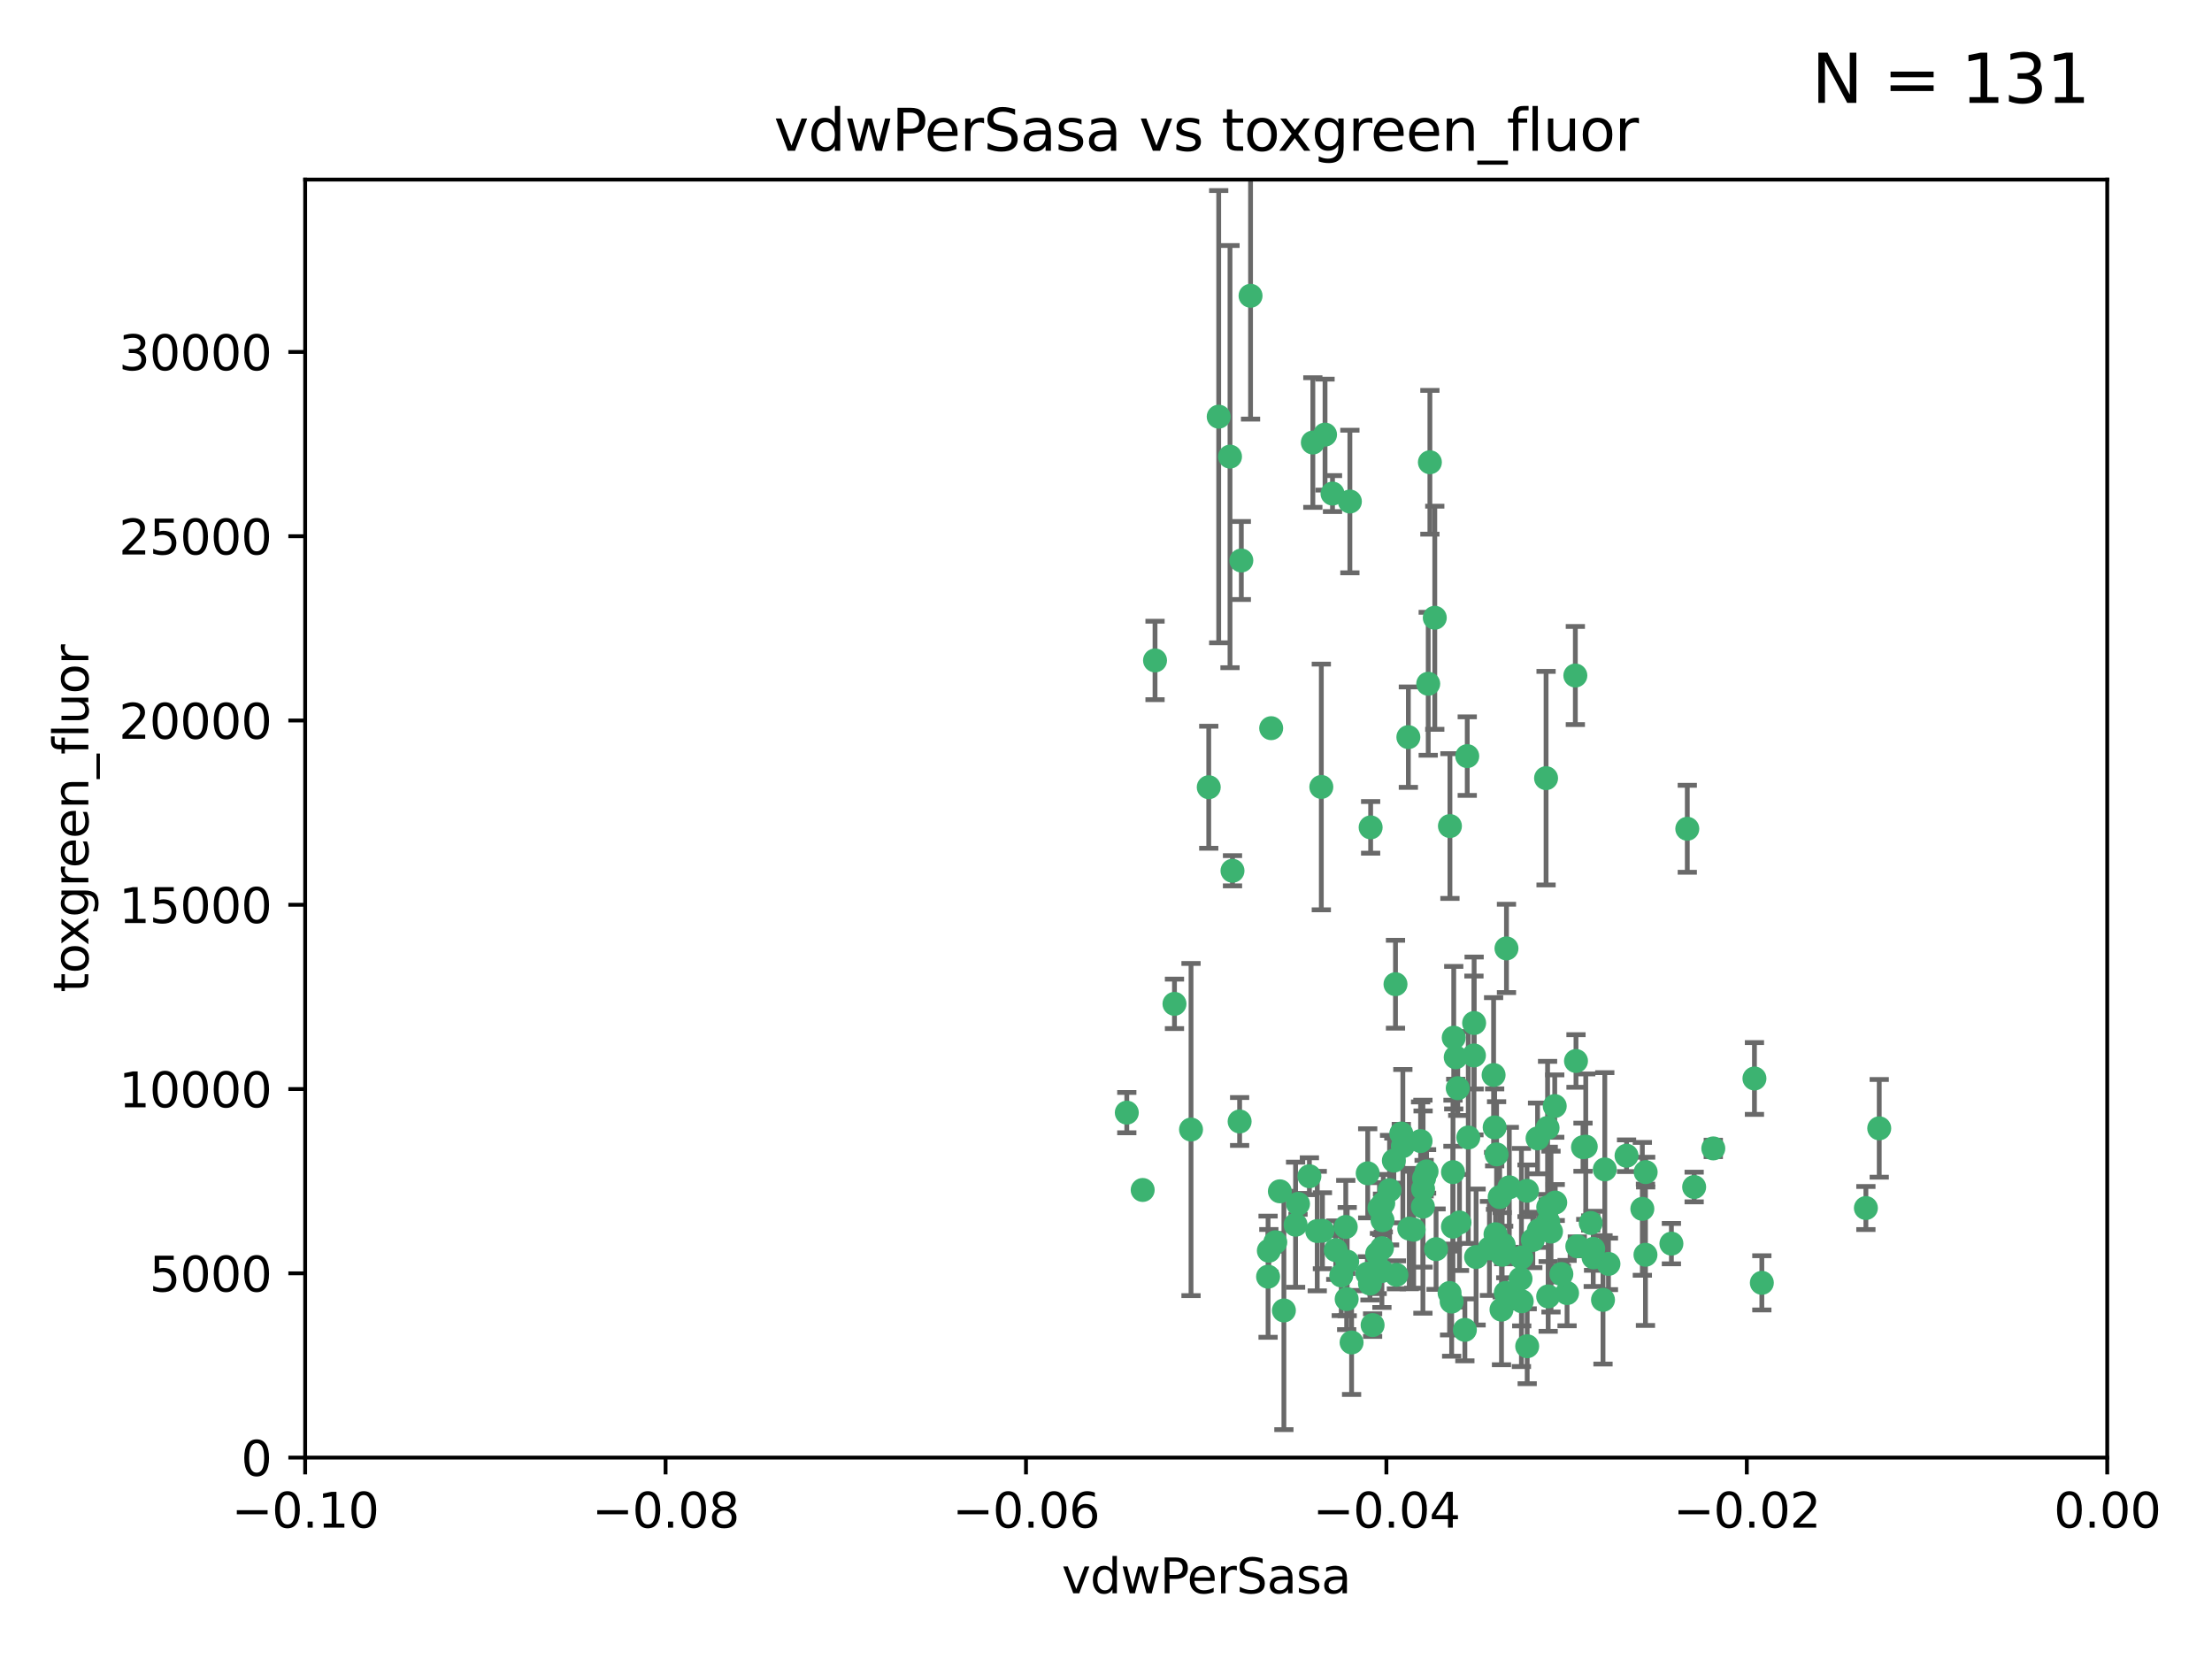 <?xml version="1.0" encoding="utf-8" standalone="no"?>
<!DOCTYPE svg PUBLIC "-//W3C//DTD SVG 1.1//EN"
  "http://www.w3.org/Graphics/SVG/1.1/DTD/svg11.dtd">
<svg xmlns:xlink="http://www.w3.org/1999/xlink" width="460.8pt" height="345.6pt" viewBox="0 0 460.8 345.6" xmlns="http://www.w3.org/2000/svg" version="1.1">
 <defs>
  <style type="text/css">*{stroke-linejoin: round; stroke-linecap: butt}</style>
 </defs>
 <g id="figure_1">
  <g id="patch_1">
   <path d="M 0 345.6 
L 460.8 345.6 
L 460.8 0 
L 0 0 
z
" style="fill: #ffffff"/>
  </g>
  <g id="axes_1">
   <g id="patch_2">
    <path d="M 63.571 303.64 
L 438.975 303.64 
L 438.975 37.411 
L 63.571 37.411 
z
" style="fill: #ffffff"/>
   </g>
   <g id="PathCollection_1">
    <defs>
     <path id="mc876fc4605" d="M 0 1.118 
C 0.297 1.118 0.581 1 0.791 0.791 
C 1 0.581 1.118 0.297 1.118 0 
C 1.118 -0.297 1 -0.581 0.791 -0.791 
C 0.581 -1 0.297 -1.118 0 -1.118 
C -0.297 -1.118 -0.581 -1 -0.791 -0.791 
C -1 -0.581 -1.118 -0.297 -1.118 0 
C -1.118 0.297 -1 0.581 -0.791 0.791 
C -0.581 1 -0.297 1.118 0 1.118 
z
" style="stroke: #3cb371"/>
    </defs>
    <g clip-path="url(#p98930af01b)">
     <use xlink:href="#mc876fc4605" x="273.49" y="92.187" style="fill: #3cb371; stroke: #3cb371"/>
     <use xlink:href="#mc876fc4605" x="248.112" y="235.304" style="fill: #3cb371; stroke: #3cb371"/>
     <use xlink:href="#mc876fc4605" x="264.81" y="151.693" style="fill: #3cb371; stroke: #3cb371"/>
     <use xlink:href="#mc876fc4605" x="275.255" y="163.936" style="fill: #3cb371; stroke: #3cb371"/>
     <use xlink:href="#mc876fc4605" x="281.206" y="104.476" style="fill: #3cb371; stroke: #3cb371"/>
     <use xlink:href="#mc876fc4605" x="258.59" y="116.762" style="fill: #3cb371; stroke: #3cb371"/>
     <use xlink:href="#mc876fc4605" x="260.513" y="61.614" style="fill: #3cb371; stroke: #3cb371"/>
     <use xlink:href="#mc876fc4605" x="293.388" y="153.559" style="fill: #3cb371; stroke: #3cb371"/>
     <use xlink:href="#mc876fc4605" x="277.586" y="102.821" style="fill: #3cb371; stroke: #3cb371"/>
     <use xlink:href="#mc876fc4605" x="244.665" y="209.121" style="fill: #3cb371; stroke: #3cb371"/>
     <use xlink:href="#mc876fc4605" x="240.614" y="137.58" style="fill: #3cb371; stroke: #3cb371"/>
     <use xlink:href="#mc876fc4605" x="297.524" y="142.442" style="fill: #3cb371; stroke: #3cb371"/>
     <use xlink:href="#mc876fc4605" x="276.03" y="90.534" style="fill: #3cb371; stroke: #3cb371"/>
     <use xlink:href="#mc876fc4605" x="264.323" y="260.552" style="fill: #3cb371; stroke: #3cb371"/>
     <use xlink:href="#mc876fc4605" x="303.675" y="226.692" style="fill: #3cb371; stroke: #3cb371"/>
     <use xlink:href="#mc876fc4605" x="275.487" y="256.385" style="fill: #3cb371; stroke: #3cb371"/>
     <use xlink:href="#mc876fc4605" x="253.879" y="86.8" style="fill: #3cb371; stroke: #3cb371"/>
     <use xlink:href="#mc876fc4605" x="266.622" y="248.172" style="fill: #3cb371; stroke: #3cb371"/>
     <use xlink:href="#mc876fc4605" x="297.873" y="96.298" style="fill: #3cb371; stroke: #3cb371"/>
     <use xlink:href="#mc876fc4605" x="302.406" y="271.146" style="fill: #3cb371; stroke: #3cb371"/>
     <use xlink:href="#mc876fc4605" x="278.262" y="260.427" style="fill: #3cb371; stroke: #3cb371"/>
     <use xlink:href="#mc876fc4605" x="287.366" y="251.655" style="fill: #3cb371; stroke: #3cb371"/>
     <use xlink:href="#mc876fc4605" x="302.686" y="244.178" style="fill: #3cb371; stroke: #3cb371"/>
     <use xlink:href="#mc876fc4605" x="295.935" y="237.704" style="fill: #3cb371; stroke: #3cb371"/>
     <use xlink:href="#mc876fc4605" x="298.891" y="128.689" style="fill: #3cb371; stroke: #3cb371"/>
     <use xlink:href="#mc876fc4605" x="302.676" y="255.535" style="fill: #3cb371; stroke: #3cb371"/>
     <use xlink:href="#mc876fc4605" x="251.805" y="163.993" style="fill: #3cb371; stroke: #3cb371"/>
     <use xlink:href="#mc876fc4605" x="238.042" y="247.891" style="fill: #3cb371; stroke: #3cb371"/>
     <use xlink:href="#mc876fc4605" x="280.646" y="262.817" style="fill: #3cb371; stroke: #3cb371"/>
     <use xlink:href="#mc876fc4605" x="265.667" y="258.785" style="fill: #3cb371; stroke: #3cb371"/>
     <use xlink:href="#mc876fc4605" x="256.233" y="95.121" style="fill: #3cb371; stroke: #3cb371"/>
     <use xlink:href="#mc876fc4605" x="322.524" y="251.452" style="fill: #3cb371; stroke: #3cb371"/>
     <use xlink:href="#mc876fc4605" x="272.771" y="245.034" style="fill: #3cb371; stroke: #3cb371"/>
     <use xlink:href="#mc876fc4605" x="267.459" y="272.992" style="fill: #3cb371; stroke: #3cb371"/>
     <use xlink:href="#mc876fc4605" x="288.005" y="254.191" style="fill: #3cb371; stroke: #3cb371"/>
     <use xlink:href="#mc876fc4605" x="289.472" y="247.93" style="fill: #3cb371; stroke: #3cb371"/>
     <use xlink:href="#mc876fc4605" x="307.088" y="213.112" style="fill: #3cb371; stroke: #3cb371"/>
     <use xlink:href="#mc876fc4605" x="290.707" y="205.029" style="fill: #3cb371; stroke: #3cb371"/>
     <use xlink:href="#mc876fc4605" x="234.733" y="231.782" style="fill: #3cb371; stroke: #3cb371"/>
     <use xlink:href="#mc876fc4605" x="281.561" y="279.655" style="fill: #3cb371; stroke: #3cb371"/>
     <use xlink:href="#mc876fc4605" x="286.888" y="261.183" style="fill: #3cb371; stroke: #3cb371"/>
     <use xlink:href="#mc876fc4605" x="314.416" y="247.337" style="fill: #3cb371; stroke: #3cb371"/>
     <use xlink:href="#mc876fc4605" x="312.788" y="272.82" style="fill: #3cb371; stroke: #3cb371"/>
     <use xlink:href="#mc876fc4605" x="305.654" y="157.513" style="fill: #3cb371; stroke: #3cb371"/>
     <use xlink:href="#mc876fc4605" x="274.406" y="256.455" style="fill: #3cb371; stroke: #3cb371"/>
     <use xlink:href="#mc876fc4605" x="279.41" y="265.707" style="fill: #3cb371; stroke: #3cb371"/>
     <use xlink:href="#mc876fc4605" x="287.879" y="264.778" style="fill: #3cb371; stroke: #3cb371"/>
     <use xlink:href="#mc876fc4605" x="258.237" y="233.624" style="fill: #3cb371; stroke: #3cb371"/>
     <use xlink:href="#mc876fc4605" x="307.049" y="219.87" style="fill: #3cb371; stroke: #3cb371"/>
     <use xlink:href="#mc876fc4605" x="285.939" y="276.039" style="fill: #3cb371; stroke: #3cb371"/>
     <use xlink:href="#mc876fc4605" x="256.752" y="181.395" style="fill: #3cb371; stroke: #3cb371"/>
     <use xlink:href="#mc876fc4605" x="270.403" y="250.788" style="fill: #3cb371; stroke: #3cb371"/>
     <use xlink:href="#mc876fc4605" x="264.163" y="265.959" style="fill: #3cb371; stroke: #3cb371"/>
     <use xlink:href="#mc876fc4605" x="280.346" y="255.594" style="fill: #3cb371; stroke: #3cb371"/>
     <use xlink:href="#mc876fc4605" x="302.048" y="172.082" style="fill: #3cb371; stroke: #3cb371"/>
     <use xlink:href="#mc876fc4605" x="285.39" y="267.377" style="fill: #3cb371; stroke: #3cb371"/>
     <use xlink:href="#mc876fc4605" x="301.975" y="269.355" style="fill: #3cb371; stroke: #3cb371"/>
     <use xlink:href="#mc876fc4605" x="323.102" y="256.562" style="fill: #3cb371; stroke: #3cb371"/>
     <use xlink:href="#mc876fc4605" x="280.535" y="270.619" style="fill: #3cb371; stroke: #3cb371"/>
     <use xlink:href="#mc876fc4605" x="311.144" y="223.946" style="fill: #3cb371; stroke: #3cb371"/>
     <use xlink:href="#mc876fc4605" x="311.365" y="234.855" style="fill: #3cb371; stroke: #3cb371"/>
     <use xlink:href="#mc876fc4605" x="329.767" y="238.981" style="fill: #3cb371; stroke: #3cb371"/>
     <use xlink:href="#mc876fc4605" x="305.872" y="236.959" style="fill: #3cb371; stroke: #3cb371"/>
     <use xlink:href="#mc876fc4605" x="307.497" y="261.86" style="fill: #3cb371; stroke: #3cb371"/>
     <use xlink:href="#mc876fc4605" x="290.365" y="241.778" style="fill: #3cb371; stroke: #3cb371"/>
     <use xlink:href="#mc876fc4605" x="285.529" y="172.356" style="fill: #3cb371; stroke: #3cb371"/>
     <use xlink:href="#mc876fc4605" x="269.895" y="255.131" style="fill: #3cb371; stroke: #3cb371"/>
     <use xlink:href="#mc876fc4605" x="284.845" y="265.335" style="fill: #3cb371; stroke: #3cb371"/>
     <use xlink:href="#mc876fc4605" x="291.917" y="236.134" style="fill: #3cb371; stroke: #3cb371"/>
     <use xlink:href="#mc876fc4605" x="292.241" y="238.765" style="fill: #3cb371; stroke: #3cb371"/>
     <use xlink:href="#mc876fc4605" x="311.766" y="240.483" style="fill: #3cb371; stroke: #3cb371"/>
     <use xlink:href="#mc876fc4605" x="322.513" y="270.071" style="fill: #3cb371; stroke: #3cb371"/>
     <use xlink:href="#mc876fc4605" x="318.105" y="248.063" style="fill: #3cb371; stroke: #3cb371"/>
     <use xlink:href="#mc876fc4605" x="325.262" y="265.402" style="fill: #3cb371; stroke: #3cb371"/>
     <use xlink:href="#mc876fc4605" x="322.388" y="234.963" style="fill: #3cb371; stroke: #3cb371"/>
     <use xlink:href="#mc876fc4605" x="312.411" y="249.379" style="fill: #3cb371; stroke: #3cb371"/>
     <use xlink:href="#mc876fc4605" x="296.456" y="247.697" style="fill: #3cb371; stroke: #3cb371"/>
     <use xlink:href="#mc876fc4605" x="342.821" y="244.17" style="fill: #3cb371; stroke: #3cb371"/>
     <use xlink:href="#mc876fc4605" x="322.525" y="254.514" style="fill: #3cb371; stroke: #3cb371"/>
     <use xlink:href="#mc876fc4605" x="284.92" y="244.423" style="fill: #3cb371; stroke: #3cb371"/>
     <use xlink:href="#mc876fc4605" x="302.839" y="216.17" style="fill: #3cb371; stroke: #3cb371"/>
     <use xlink:href="#mc876fc4605" x="294.493" y="256.174" style="fill: #3cb371; stroke: #3cb371"/>
     <use xlink:href="#mc876fc4605" x="322.074" y="162.105" style="fill: #3cb371; stroke: #3cb371"/>
     <use xlink:href="#mc876fc4605" x="293.574" y="255.94" style="fill: #3cb371; stroke: #3cb371"/>
     <use xlink:href="#mc876fc4605" x="313.244" y="259.36" style="fill: #3cb371; stroke: #3cb371"/>
     <use xlink:href="#mc876fc4605" x="304.037" y="254.661" style="fill: #3cb371; stroke: #3cb371"/>
     <use xlink:href="#mc876fc4605" x="310.279" y="260.068" style="fill: #3cb371; stroke: #3cb371"/>
     <use xlink:href="#mc876fc4605" x="299.16" y="260.221" style="fill: #3cb371; stroke: #3cb371"/>
     <use xlink:href="#mc876fc4605" x="331.902" y="260.163" style="fill: #3cb371; stroke: #3cb371"/>
     <use xlink:href="#mc876fc4605" x="287.886" y="260.019" style="fill: #3cb371; stroke: #3cb371"/>
     <use xlink:href="#mc876fc4605" x="328.173" y="140.722" style="fill: #3cb371; stroke: #3cb371"/>
     <use xlink:href="#mc876fc4605" x="323.88" y="230.415" style="fill: #3cb371; stroke: #3cb371"/>
     <use xlink:href="#mc876fc4605" x="313.826" y="197.571" style="fill: #3cb371; stroke: #3cb371"/>
     <use xlink:href="#mc876fc4605" x="331.967" y="261.935" style="fill: #3cb371; stroke: #3cb371"/>
     <use xlink:href="#mc876fc4605" x="290.899" y="265.574" style="fill: #3cb371; stroke: #3cb371"/>
     <use xlink:href="#mc876fc4605" x="331.377" y="254.764" style="fill: #3cb371; stroke: #3cb371"/>
     <use xlink:href="#mc876fc4605" x="288.156" y="250.652" style="fill: #3cb371; stroke: #3cb371"/>
     <use xlink:href="#mc876fc4605" x="296.669" y="245.439" style="fill: #3cb371; stroke: #3cb371"/>
     <use xlink:href="#mc876fc4605" x="311.54" y="257.112" style="fill: #3cb371; stroke: #3cb371"/>
     <use xlink:href="#mc876fc4605" x="305.159" y="277.035" style="fill: #3cb371; stroke: #3cb371"/>
     <use xlink:href="#mc876fc4605" x="328.308" y="221.023" style="fill: #3cb371; stroke: #3cb371"/>
     <use xlink:href="#mc876fc4605" x="318.143" y="280.448" style="fill: #3cb371; stroke: #3cb371"/>
     <use xlink:href="#mc876fc4605" x="320.302" y="237.152" style="fill: #3cb371; stroke: #3cb371"/>
     <use xlink:href="#mc876fc4605" x="316.755" y="266.395" style="fill: #3cb371; stroke: #3cb371"/>
     <use xlink:href="#mc876fc4605" x="330.342" y="238.866" style="fill: #3cb371; stroke: #3cb371"/>
     <use xlink:href="#mc876fc4605" x="348.184" y="259.072" style="fill: #3cb371; stroke: #3cb371"/>
     <use xlink:href="#mc876fc4605" x="365.484" y="224.667" style="fill: #3cb371; stroke: #3cb371"/>
     <use xlink:href="#mc876fc4605" x="333.935" y="270.784" style="fill: #3cb371; stroke: #3cb371"/>
     <use xlink:href="#mc876fc4605" x="296.419" y="251.374" style="fill: #3cb371; stroke: #3cb371"/>
     <use xlink:href="#mc876fc4605" x="328.583" y="259.625" style="fill: #3cb371; stroke: #3cb371"/>
     <use xlink:href="#mc876fc4605" x="356.911" y="239.234" style="fill: #3cb371; stroke: #3cb371"/>
     <use xlink:href="#mc876fc4605" x="391.479" y="235.051" style="fill: #3cb371; stroke: #3cb371"/>
     <use xlink:href="#mc876fc4605" x="297.181" y="244.025" style="fill: #3cb371; stroke: #3cb371"/>
     <use xlink:href="#mc876fc4605" x="323.985" y="250.509" style="fill: #3cb371; stroke: #3cb371"/>
     <use xlink:href="#mc876fc4605" x="367.024" y="267.238" style="fill: #3cb371; stroke: #3cb371"/>
     <use xlink:href="#mc876fc4605" x="319.314" y="258.31" style="fill: #3cb371; stroke: #3cb371"/>
     <use xlink:href="#mc876fc4605" x="303.252" y="220.252" style="fill: #3cb371; stroke: #3cb371"/>
     <use xlink:href="#mc876fc4605" x="326.448" y="269.377" style="fill: #3cb371; stroke: #3cb371"/>
     <use xlink:href="#mc876fc4605" x="335.07" y="263.294" style="fill: #3cb371; stroke: #3cb371"/>
     <use xlink:href="#mc876fc4605" x="312.928" y="261.395" style="fill: #3cb371; stroke: #3cb371"/>
     <use xlink:href="#mc876fc4605" x="317.005" y="271.085" style="fill: #3cb371; stroke: #3cb371"/>
     <use xlink:href="#mc876fc4605" x="313.676" y="269.332" style="fill: #3cb371; stroke: #3cb371"/>
     <use xlink:href="#mc876fc4605" x="342.78" y="261.393" style="fill: #3cb371; stroke: #3cb371"/>
     <use xlink:href="#mc876fc4605" x="316.941" y="261.957" style="fill: #3cb371; stroke: #3cb371"/>
     <use xlink:href="#mc876fc4605" x="351.494" y="172.649" style="fill: #3cb371; stroke: #3cb371"/>
     <use xlink:href="#mc876fc4605" x="334.307" y="243.608" style="fill: #3cb371; stroke: #3cb371"/>
     <use xlink:href="#mc876fc4605" x="320.553" y="256.316" style="fill: #3cb371; stroke: #3cb371"/>
     <use xlink:href="#mc876fc4605" x="338.838" y="240.757" style="fill: #3cb371; stroke: #3cb371"/>
     <use xlink:href="#mc876fc4605" x="342.13" y="251.825" style="fill: #3cb371; stroke: #3cb371"/>
     <use xlink:href="#mc876fc4605" x="388.7" y="251.653" style="fill: #3cb371; stroke: #3cb371"/>
     <use xlink:href="#mc876fc4605" x="352.923" y="247.276" style="fill: #3cb371; stroke: #3cb371"/>
    </g>
   </g>
   <g id="matplotlib.axis_1">
    <g id="xtick_1">
     <g id="line2d_1">
      <defs>
       <path id="m9ba41585cf" d="M 0 0 
L 0 3.5 
" style="stroke: #000000; stroke-width: 0.8"/>
      </defs>
      <g>
       <use xlink:href="#m9ba41585cf" x="63.571" y="303.64" style="stroke: #000000; stroke-width: 0.8"/>
      </g>
     </g>
     <g id="text_1">
      <!-- −0.10 -->
      <g transform="translate(48.249 318.238)scale(0.1 -0.1)">
       <defs>
        <path id="DejaVuSans-2212" d="M 678 2272 
L 4684 2272 
L 4684 1741 
L 678 1741 
L 678 2272 
z
" transform="scale(0.016)"/>
        <path id="DejaVuSans-30" d="M 2034 4250 
Q 1547 4250 1301 3770 
Q 1056 3291 1056 2328 
Q 1056 1369 1301 889 
Q 1547 409 2034 409 
Q 2525 409 2770 889 
Q 3016 1369 3016 2328 
Q 3016 3291 2770 3770 
Q 2525 4250 2034 4250 
z
M 2034 4750 
Q 2819 4750 3233 4129 
Q 3647 3509 3647 2328 
Q 3647 1150 3233 529 
Q 2819 -91 2034 -91 
Q 1250 -91 836 529 
Q 422 1150 422 2328 
Q 422 3509 836 4129 
Q 1250 4750 2034 4750 
z
" transform="scale(0.016)"/>
        <path id="DejaVuSans-2e" d="M 684 794 
L 1344 794 
L 1344 0 
L 684 0 
L 684 794 
z
" transform="scale(0.016)"/>
        <path id="DejaVuSans-31" d="M 794 531 
L 1825 531 
L 1825 4091 
L 703 3866 
L 703 4441 
L 1819 4666 
L 2450 4666 
L 2450 531 
L 3481 531 
L 3481 0 
L 794 0 
L 794 531 
z
" transform="scale(0.016)"/>
       </defs>
       <use xlink:href="#DejaVuSans-2212"/>
       <use xlink:href="#DejaVuSans-30" x="83.789"/>
       <use xlink:href="#DejaVuSans-2e" x="147.412"/>
       <use xlink:href="#DejaVuSans-31" x="179.199"/>
       <use xlink:href="#DejaVuSans-30" x="242.822"/>
      </g>
     </g>
    </g>
    <g id="xtick_2">
     <g id="line2d_2">
      <g>
       <use xlink:href="#m9ba41585cf" x="138.652" y="303.64" style="stroke: #000000; stroke-width: 0.8"/>
      </g>
     </g>
     <g id="text_2">
      <!-- −0.08 -->
      <g transform="translate(123.329 318.238)scale(0.1 -0.1)">
       <defs>
        <path id="DejaVuSans-38" d="M 2034 2216 
Q 1584 2216 1326 1975 
Q 1069 1734 1069 1313 
Q 1069 891 1326 650 
Q 1584 409 2034 409 
Q 2484 409 2743 651 
Q 3003 894 3003 1313 
Q 3003 1734 2745 1975 
Q 2488 2216 2034 2216 
z
M 1403 2484 
Q 997 2584 770 2862 
Q 544 3141 544 3541 
Q 544 4100 942 4425 
Q 1341 4750 2034 4750 
Q 2731 4750 3128 4425 
Q 3525 4100 3525 3541 
Q 3525 3141 3298 2862 
Q 3072 2584 2669 2484 
Q 3125 2378 3379 2068 
Q 3634 1759 3634 1313 
Q 3634 634 3220 271 
Q 2806 -91 2034 -91 
Q 1263 -91 848 271 
Q 434 634 434 1313 
Q 434 1759 690 2068 
Q 947 2378 1403 2484 
z
M 1172 3481 
Q 1172 3119 1398 2916 
Q 1625 2713 2034 2713 
Q 2441 2713 2670 2916 
Q 2900 3119 2900 3481 
Q 2900 3844 2670 4047 
Q 2441 4250 2034 4250 
Q 1625 4250 1398 4047 
Q 1172 3844 1172 3481 
z
" transform="scale(0.016)"/>
       </defs>
       <use xlink:href="#DejaVuSans-2212"/>
       <use xlink:href="#DejaVuSans-30" x="83.789"/>
       <use xlink:href="#DejaVuSans-2e" x="147.412"/>
       <use xlink:href="#DejaVuSans-30" x="179.199"/>
       <use xlink:href="#DejaVuSans-38" x="242.822"/>
      </g>
     </g>
    </g>
    <g id="xtick_3">
     <g id="line2d_3">
      <g>
       <use xlink:href="#m9ba41585cf" x="213.733" y="303.64" style="stroke: #000000; stroke-width: 0.8"/>
      </g>
     </g>
     <g id="text_3">
      <!-- −0.06 -->
      <g transform="translate(198.41 318.238)scale(0.1 -0.1)">
       <defs>
        <path id="DejaVuSans-36" d="M 2113 2584 
Q 1688 2584 1439 2293 
Q 1191 2003 1191 1497 
Q 1191 994 1439 701 
Q 1688 409 2113 409 
Q 2538 409 2786 701 
Q 3034 994 3034 1497 
Q 3034 2003 2786 2293 
Q 2538 2584 2113 2584 
z
M 3366 4563 
L 3366 3988 
Q 3128 4100 2886 4159 
Q 2644 4219 2406 4219 
Q 1781 4219 1451 3797 
Q 1122 3375 1075 2522 
Q 1259 2794 1537 2939 
Q 1816 3084 2150 3084 
Q 2853 3084 3261 2657 
Q 3669 2231 3669 1497 
Q 3669 778 3244 343 
Q 2819 -91 2113 -91 
Q 1303 -91 875 529 
Q 447 1150 447 2328 
Q 447 3434 972 4092 
Q 1497 4750 2381 4750 
Q 2619 4750 2861 4703 
Q 3103 4656 3366 4563 
z
" transform="scale(0.016)"/>
       </defs>
       <use xlink:href="#DejaVuSans-2212"/>
       <use xlink:href="#DejaVuSans-30" x="83.789"/>
       <use xlink:href="#DejaVuSans-2e" x="147.412"/>
       <use xlink:href="#DejaVuSans-30" x="179.199"/>
       <use xlink:href="#DejaVuSans-36" x="242.822"/>
      </g>
     </g>
    </g>
    <g id="xtick_4">
     <g id="line2d_4">
      <g>
       <use xlink:href="#m9ba41585cf" x="288.813" y="303.64" style="stroke: #000000; stroke-width: 0.8"/>
      </g>
     </g>
     <g id="text_4">
      <!-- −0.04 -->
      <g transform="translate(273.491 318.238)scale(0.1 -0.1)">
       <defs>
        <path id="DejaVuSans-34" d="M 2419 4116 
L 825 1625 
L 2419 1625 
L 2419 4116 
z
M 2253 4666 
L 3047 4666 
L 3047 1625 
L 3713 1625 
L 3713 1100 
L 3047 1100 
L 3047 0 
L 2419 0 
L 2419 1100 
L 313 1100 
L 313 1709 
L 2253 4666 
z
" transform="scale(0.016)"/>
       </defs>
       <use xlink:href="#DejaVuSans-2212"/>
       <use xlink:href="#DejaVuSans-30" x="83.789"/>
       <use xlink:href="#DejaVuSans-2e" x="147.412"/>
       <use xlink:href="#DejaVuSans-30" x="179.199"/>
       <use xlink:href="#DejaVuSans-34" x="242.822"/>
      </g>
     </g>
    </g>
    <g id="xtick_5">
     <g id="line2d_5">
      <g>
       <use xlink:href="#m9ba41585cf" x="363.894" y="303.64" style="stroke: #000000; stroke-width: 0.8"/>
      </g>
     </g>
     <g id="text_5">
      <!-- −0.02 -->
      <g transform="translate(348.572 318.238)scale(0.1 -0.1)">
       <defs>
        <path id="DejaVuSans-32" d="M 1228 531 
L 3431 531 
L 3431 0 
L 469 0 
L 469 531 
Q 828 903 1448 1529 
Q 2069 2156 2228 2338 
Q 2531 2678 2651 2914 
Q 2772 3150 2772 3378 
Q 2772 3750 2511 3984 
Q 2250 4219 1831 4219 
Q 1534 4219 1204 4116 
Q 875 4013 500 3803 
L 500 4441 
Q 881 4594 1212 4672 
Q 1544 4750 1819 4750 
Q 2544 4750 2975 4387 
Q 3406 4025 3406 3419 
Q 3406 3131 3298 2873 
Q 3191 2616 2906 2266 
Q 2828 2175 2409 1742 
Q 1991 1309 1228 531 
z
" transform="scale(0.016)"/>
       </defs>
       <use xlink:href="#DejaVuSans-2212"/>
       <use xlink:href="#DejaVuSans-30" x="83.789"/>
       <use xlink:href="#DejaVuSans-2e" x="147.412"/>
       <use xlink:href="#DejaVuSans-30" x="179.199"/>
       <use xlink:href="#DejaVuSans-32" x="242.822"/>
      </g>
     </g>
    </g>
    <g id="xtick_6">
     <g id="line2d_6">
      <g>
       <use xlink:href="#m9ba41585cf" x="438.975" y="303.64" style="stroke: #000000; stroke-width: 0.8"/>
      </g>
     </g>
     <g id="text_6">
      <!-- 0.00 -->
      <g transform="translate(427.842 318.238)scale(0.1 -0.1)">
       <use xlink:href="#DejaVuSans-30"/>
       <use xlink:href="#DejaVuSans-2e" x="63.623"/>
       <use xlink:href="#DejaVuSans-30" x="95.41"/>
       <use xlink:href="#DejaVuSans-30" x="159.033"/>
      </g>
     </g>
    </g>
    <g id="text_7">
     <!-- vdwPerSasa -->
     <g transform="translate(221.178 331.917)scale(0.1 -0.1)">
      <defs>
       <path id="DejaVuSans-76" d="M 191 3500 
L 800 3500 
L 1894 563 
L 2988 3500 
L 3597 3500 
L 2284 0 
L 1503 0 
L 191 3500 
z
" transform="scale(0.016)"/>
       <path id="DejaVuSans-64" d="M 2906 2969 
L 2906 4863 
L 3481 4863 
L 3481 0 
L 2906 0 
L 2906 525 
Q 2725 213 2448 61 
Q 2172 -91 1784 -91 
Q 1150 -91 751 415 
Q 353 922 353 1747 
Q 353 2572 751 3078 
Q 1150 3584 1784 3584 
Q 2172 3584 2448 3432 
Q 2725 3281 2906 2969 
z
M 947 1747 
Q 947 1113 1208 752 
Q 1469 391 1925 391 
Q 2381 391 2643 752 
Q 2906 1113 2906 1747 
Q 2906 2381 2643 2742 
Q 2381 3103 1925 3103 
Q 1469 3103 1208 2742 
Q 947 2381 947 1747 
z
" transform="scale(0.016)"/>
       <path id="DejaVuSans-77" d="M 269 3500 
L 844 3500 
L 1563 769 
L 2278 3500 
L 2956 3500 
L 3675 769 
L 4391 3500 
L 4966 3500 
L 4050 0 
L 3372 0 
L 2619 2869 
L 1863 0 
L 1184 0 
L 269 3500 
z
" transform="scale(0.016)"/>
       <path id="DejaVuSans-50" d="M 1259 4147 
L 1259 2394 
L 2053 2394 
Q 2494 2394 2734 2622 
Q 2975 2850 2975 3272 
Q 2975 3691 2734 3919 
Q 2494 4147 2053 4147 
L 1259 4147 
z
M 628 4666 
L 2053 4666 
Q 2838 4666 3239 4311 
Q 3641 3956 3641 3272 
Q 3641 2581 3239 2228 
Q 2838 1875 2053 1875 
L 1259 1875 
L 1259 0 
L 628 0 
L 628 4666 
z
" transform="scale(0.016)"/>
       <path id="DejaVuSans-65" d="M 3597 1894 
L 3597 1613 
L 953 1613 
Q 991 1019 1311 708 
Q 1631 397 2203 397 
Q 2534 397 2845 478 
Q 3156 559 3463 722 
L 3463 178 
Q 3153 47 2828 -22 
Q 2503 -91 2169 -91 
Q 1331 -91 842 396 
Q 353 884 353 1716 
Q 353 2575 817 3079 
Q 1281 3584 2069 3584 
Q 2775 3584 3186 3129 
Q 3597 2675 3597 1894 
z
M 3022 2063 
Q 3016 2534 2758 2815 
Q 2500 3097 2075 3097 
Q 1594 3097 1305 2825 
Q 1016 2553 972 2059 
L 3022 2063 
z
" transform="scale(0.016)"/>
       <path id="DejaVuSans-72" d="M 2631 2963 
Q 2534 3019 2420 3045 
Q 2306 3072 2169 3072 
Q 1681 3072 1420 2755 
Q 1159 2438 1159 1844 
L 1159 0 
L 581 0 
L 581 3500 
L 1159 3500 
L 1159 2956 
Q 1341 3275 1631 3429 
Q 1922 3584 2338 3584 
Q 2397 3584 2469 3576 
Q 2541 3569 2628 3553 
L 2631 2963 
z
" transform="scale(0.016)"/>
       <path id="DejaVuSans-53" d="M 3425 4513 
L 3425 3897 
Q 3066 4069 2747 4153 
Q 2428 4238 2131 4238 
Q 1616 4238 1336 4038 
Q 1056 3838 1056 3469 
Q 1056 3159 1242 3001 
Q 1428 2844 1947 2747 
L 2328 2669 
Q 3034 2534 3370 2195 
Q 3706 1856 3706 1288 
Q 3706 609 3251 259 
Q 2797 -91 1919 -91 
Q 1588 -91 1214 -16 
Q 841 59 441 206 
L 441 856 
Q 825 641 1194 531 
Q 1563 422 1919 422 
Q 2459 422 2753 634 
Q 3047 847 3047 1241 
Q 3047 1584 2836 1778 
Q 2625 1972 2144 2069 
L 1759 2144 
Q 1053 2284 737 2584 
Q 422 2884 422 3419 
Q 422 4038 858 4394 
Q 1294 4750 2059 4750 
Q 2388 4750 2728 4690 
Q 3069 4631 3425 4513 
z
" transform="scale(0.016)"/>
       <path id="DejaVuSans-61" d="M 2194 1759 
Q 1497 1759 1228 1600 
Q 959 1441 959 1056 
Q 959 750 1161 570 
Q 1363 391 1709 391 
Q 2188 391 2477 730 
Q 2766 1069 2766 1631 
L 2766 1759 
L 2194 1759 
z
M 3341 1997 
L 3341 0 
L 2766 0 
L 2766 531 
Q 2569 213 2275 61 
Q 1981 -91 1556 -91 
Q 1019 -91 701 211 
Q 384 513 384 1019 
Q 384 1609 779 1909 
Q 1175 2209 1959 2209 
L 2766 2209 
L 2766 2266 
Q 2766 2663 2505 2880 
Q 2244 3097 1772 3097 
Q 1472 3097 1187 3025 
Q 903 2953 641 2809 
L 641 3341 
Q 956 3463 1253 3523 
Q 1550 3584 1831 3584 
Q 2591 3584 2966 3190 
Q 3341 2797 3341 1997 
z
" transform="scale(0.016)"/>
       <path id="DejaVuSans-73" d="M 2834 3397 
L 2834 2853 
Q 2591 2978 2328 3040 
Q 2066 3103 1784 3103 
Q 1356 3103 1142 2972 
Q 928 2841 928 2578 
Q 928 2378 1081 2264 
Q 1234 2150 1697 2047 
L 1894 2003 
Q 2506 1872 2764 1633 
Q 3022 1394 3022 966 
Q 3022 478 2636 193 
Q 2250 -91 1575 -91 
Q 1294 -91 989 -36 
Q 684 19 347 128 
L 347 722 
Q 666 556 975 473 
Q 1284 391 1588 391 
Q 1994 391 2212 530 
Q 2431 669 2431 922 
Q 2431 1156 2273 1281 
Q 2116 1406 1581 1522 
L 1381 1569 
Q 847 1681 609 1914 
Q 372 2147 372 2553 
Q 372 3047 722 3315 
Q 1072 3584 1716 3584 
Q 2034 3584 2315 3537 
Q 2597 3491 2834 3397 
z
" transform="scale(0.016)"/>
      </defs>
      <use xlink:href="#DejaVuSans-76"/>
      <use xlink:href="#DejaVuSans-64" x="59.18"/>
      <use xlink:href="#DejaVuSans-77" x="122.656"/>
      <use xlink:href="#DejaVuSans-50" x="204.443"/>
      <use xlink:href="#DejaVuSans-65" x="261.121"/>
      <use xlink:href="#DejaVuSans-72" x="322.645"/>
      <use xlink:href="#DejaVuSans-53" x="363.758"/>
      <use xlink:href="#DejaVuSans-61" x="427.234"/>
      <use xlink:href="#DejaVuSans-73" x="488.514"/>
      <use xlink:href="#DejaVuSans-61" x="540.613"/>
     </g>
    </g>
   </g>
   <g id="matplotlib.axis_2">
    <g id="ytick_1">
     <g id="line2d_7">
      <defs>
       <path id="medc75afe1c" d="M 0 0 
L -3.5 0 
" style="stroke: #000000; stroke-width: 0.8"/>
      </defs>
      <g>
       <use xlink:href="#medc75afe1c" x="63.571" y="303.64" style="stroke: #000000; stroke-width: 0.8"/>
      </g>
     </g>
     <g id="text_8">
      <!-- 0 -->
      <g transform="translate(50.209 307.439)scale(0.1 -0.1)">
       <use xlink:href="#DejaVuSans-30"/>
      </g>
     </g>
    </g>
    <g id="ytick_2">
     <g id="line2d_8">
      <g>
       <use xlink:href="#medc75afe1c" x="63.571" y="265.253" style="stroke: #000000; stroke-width: 0.8"/>
      </g>
     </g>
     <g id="text_9">
      <!-- 5000 -->
      <g transform="translate(31.121 269.052)scale(0.1 -0.1)">
       <defs>
        <path id="DejaVuSans-35" d="M 691 4666 
L 3169 4666 
L 3169 4134 
L 1269 4134 
L 1269 2991 
Q 1406 3038 1543 3061 
Q 1681 3084 1819 3084 
Q 2600 3084 3056 2656 
Q 3513 2228 3513 1497 
Q 3513 744 3044 326 
Q 2575 -91 1722 -91 
Q 1428 -91 1123 -41 
Q 819 9 494 109 
L 494 744 
Q 775 591 1075 516 
Q 1375 441 1709 441 
Q 2250 441 2565 725 
Q 2881 1009 2881 1497 
Q 2881 1984 2565 2268 
Q 2250 2553 1709 2553 
Q 1456 2553 1204 2497 
Q 953 2441 691 2322 
L 691 4666 
z
" transform="scale(0.016)"/>
       </defs>
       <use xlink:href="#DejaVuSans-35"/>
       <use xlink:href="#DejaVuSans-30" x="63.623"/>
       <use xlink:href="#DejaVuSans-30" x="127.246"/>
       <use xlink:href="#DejaVuSans-30" x="190.869"/>
      </g>
     </g>
    </g>
    <g id="ytick_3">
     <g id="line2d_9">
      <g>
       <use xlink:href="#medc75afe1c" x="63.571" y="226.866" style="stroke: #000000; stroke-width: 0.8"/>
      </g>
     </g>
     <g id="text_10">
      <!-- 10000 -->
      <g transform="translate(24.759 230.665)scale(0.1 -0.1)">
       <use xlink:href="#DejaVuSans-31"/>
       <use xlink:href="#DejaVuSans-30" x="63.623"/>
       <use xlink:href="#DejaVuSans-30" x="127.246"/>
       <use xlink:href="#DejaVuSans-30" x="190.869"/>
       <use xlink:href="#DejaVuSans-30" x="254.492"/>
      </g>
     </g>
    </g>
    <g id="ytick_4">
     <g id="line2d_10">
      <g>
       <use xlink:href="#medc75afe1c" x="63.571" y="188.479" style="stroke: #000000; stroke-width: 0.8"/>
      </g>
     </g>
     <g id="text_11">
      <!-- 15000 -->
      <g transform="translate(24.759 192.278)scale(0.1 -0.1)">
       <use xlink:href="#DejaVuSans-31"/>
       <use xlink:href="#DejaVuSans-35" x="63.623"/>
       <use xlink:href="#DejaVuSans-30" x="127.246"/>
       <use xlink:href="#DejaVuSans-30" x="190.869"/>
       <use xlink:href="#DejaVuSans-30" x="254.492"/>
      </g>
     </g>
    </g>
    <g id="ytick_5">
     <g id="line2d_11">
      <g>
       <use xlink:href="#medc75afe1c" x="63.571" y="150.092" style="stroke: #000000; stroke-width: 0.8"/>
      </g>
     </g>
     <g id="text_12">
      <!-- 20000 -->
      <g transform="translate(24.759 153.891)scale(0.1 -0.1)">
       <use xlink:href="#DejaVuSans-32"/>
       <use xlink:href="#DejaVuSans-30" x="63.623"/>
       <use xlink:href="#DejaVuSans-30" x="127.246"/>
       <use xlink:href="#DejaVuSans-30" x="190.869"/>
       <use xlink:href="#DejaVuSans-30" x="254.492"/>
      </g>
     </g>
    </g>
    <g id="ytick_6">
     <g id="line2d_12">
      <g>
       <use xlink:href="#medc75afe1c" x="63.571" y="111.705" style="stroke: #000000; stroke-width: 0.8"/>
      </g>
     </g>
     <g id="text_13">
      <!-- 25000 -->
      <g transform="translate(24.759 115.504)scale(0.1 -0.1)">
       <use xlink:href="#DejaVuSans-32"/>
       <use xlink:href="#DejaVuSans-35" x="63.623"/>
       <use xlink:href="#DejaVuSans-30" x="127.246"/>
       <use xlink:href="#DejaVuSans-30" x="190.869"/>
       <use xlink:href="#DejaVuSans-30" x="254.492"/>
      </g>
     </g>
    </g>
    <g id="ytick_7">
     <g id="line2d_13">
      <g>
       <use xlink:href="#medc75afe1c" x="63.571" y="73.317" style="stroke: #000000; stroke-width: 0.8"/>
      </g>
     </g>
     <g id="text_14">
      <!-- 30000 -->
      <g transform="translate(24.759 77.117)scale(0.1 -0.1)">
       <defs>
        <path id="DejaVuSans-33" d="M 2597 2516 
Q 3050 2419 3304 2112 
Q 3559 1806 3559 1356 
Q 3559 666 3084 287 
Q 2609 -91 1734 -91 
Q 1441 -91 1130 -33 
Q 819 25 488 141 
L 488 750 
Q 750 597 1062 519 
Q 1375 441 1716 441 
Q 2309 441 2620 675 
Q 2931 909 2931 1356 
Q 2931 1769 2642 2001 
Q 2353 2234 1838 2234 
L 1294 2234 
L 1294 2753 
L 1863 2753 
Q 2328 2753 2575 2939 
Q 2822 3125 2822 3475 
Q 2822 3834 2567 4026 
Q 2313 4219 1838 4219 
Q 1578 4219 1281 4162 
Q 984 4106 628 3988 
L 628 4550 
Q 988 4650 1302 4700 
Q 1616 4750 1894 4750 
Q 2613 4750 3031 4423 
Q 3450 4097 3450 3541 
Q 3450 3153 3228 2886 
Q 3006 2619 2597 2516 
z
" transform="scale(0.016)"/>
       </defs>
       <use xlink:href="#DejaVuSans-33"/>
       <use xlink:href="#DejaVuSans-30" x="63.623"/>
       <use xlink:href="#DejaVuSans-30" x="127.246"/>
       <use xlink:href="#DejaVuSans-30" x="190.869"/>
       <use xlink:href="#DejaVuSans-30" x="254.492"/>
      </g>
     </g>
    </g>
    <g id="text_15">
     <!-- toxgreen_fluor -->
     <g transform="translate(18.401 206.72)rotate(-90)scale(0.1 -0.1)">
      <defs>
       <path id="DejaVuSans-74" d="M 1172 4494 
L 1172 3500 
L 2356 3500 
L 2356 3053 
L 1172 3053 
L 1172 1153 
Q 1172 725 1289 603 
Q 1406 481 1766 481 
L 2356 481 
L 2356 0 
L 1766 0 
Q 1100 0 847 248 
Q 594 497 594 1153 
L 594 3053 
L 172 3053 
L 172 3500 
L 594 3500 
L 594 4494 
L 1172 4494 
z
" transform="scale(0.016)"/>
       <path id="DejaVuSans-6f" d="M 1959 3097 
Q 1497 3097 1228 2736 
Q 959 2375 959 1747 
Q 959 1119 1226 758 
Q 1494 397 1959 397 
Q 2419 397 2687 759 
Q 2956 1122 2956 1747 
Q 2956 2369 2687 2733 
Q 2419 3097 1959 3097 
z
M 1959 3584 
Q 2709 3584 3137 3096 
Q 3566 2609 3566 1747 
Q 3566 888 3137 398 
Q 2709 -91 1959 -91 
Q 1206 -91 779 398 
Q 353 888 353 1747 
Q 353 2609 779 3096 
Q 1206 3584 1959 3584 
z
" transform="scale(0.016)"/>
       <path id="DejaVuSans-78" d="M 3513 3500 
L 2247 1797 
L 3578 0 
L 2900 0 
L 1881 1375 
L 863 0 
L 184 0 
L 1544 1831 
L 300 3500 
L 978 3500 
L 1906 2253 
L 2834 3500 
L 3513 3500 
z
" transform="scale(0.016)"/>
       <path id="DejaVuSans-67" d="M 2906 1791 
Q 2906 2416 2648 2759 
Q 2391 3103 1925 3103 
Q 1463 3103 1205 2759 
Q 947 2416 947 1791 
Q 947 1169 1205 825 
Q 1463 481 1925 481 
Q 2391 481 2648 825 
Q 2906 1169 2906 1791 
z
M 3481 434 
Q 3481 -459 3084 -895 
Q 2688 -1331 1869 -1331 
Q 1566 -1331 1297 -1286 
Q 1028 -1241 775 -1147 
L 775 -588 
Q 1028 -725 1275 -790 
Q 1522 -856 1778 -856 
Q 2344 -856 2625 -561 
Q 2906 -266 2906 331 
L 2906 616 
Q 2728 306 2450 153 
Q 2172 0 1784 0 
Q 1141 0 747 490 
Q 353 981 353 1791 
Q 353 2603 747 3093 
Q 1141 3584 1784 3584 
Q 2172 3584 2450 3431 
Q 2728 3278 2906 2969 
L 2906 3500 
L 3481 3500 
L 3481 434 
z
" transform="scale(0.016)"/>
       <path id="DejaVuSans-6e" d="M 3513 2113 
L 3513 0 
L 2938 0 
L 2938 2094 
Q 2938 2591 2744 2837 
Q 2550 3084 2163 3084 
Q 1697 3084 1428 2787 
Q 1159 2491 1159 1978 
L 1159 0 
L 581 0 
L 581 3500 
L 1159 3500 
L 1159 2956 
Q 1366 3272 1645 3428 
Q 1925 3584 2291 3584 
Q 2894 3584 3203 3211 
Q 3513 2838 3513 2113 
z
" transform="scale(0.016)"/>
       <path id="DejaVuSans-5f" d="M 3263 -1063 
L 3263 -1509 
L -63 -1509 
L -63 -1063 
L 3263 -1063 
z
" transform="scale(0.016)"/>
       <path id="DejaVuSans-66" d="M 2375 4863 
L 2375 4384 
L 1825 4384 
Q 1516 4384 1395 4259 
Q 1275 4134 1275 3809 
L 1275 3500 
L 2222 3500 
L 2222 3053 
L 1275 3053 
L 1275 0 
L 697 0 
L 697 3053 
L 147 3053 
L 147 3500 
L 697 3500 
L 697 3744 
Q 697 4328 969 4595 
Q 1241 4863 1831 4863 
L 2375 4863 
z
" transform="scale(0.016)"/>
       <path id="DejaVuSans-6c" d="M 603 4863 
L 1178 4863 
L 1178 0 
L 603 0 
L 603 4863 
z
" transform="scale(0.016)"/>
       <path id="DejaVuSans-75" d="M 544 1381 
L 544 3500 
L 1119 3500 
L 1119 1403 
Q 1119 906 1312 657 
Q 1506 409 1894 409 
Q 2359 409 2629 706 
Q 2900 1003 2900 1516 
L 2900 3500 
L 3475 3500 
L 3475 0 
L 2900 0 
L 2900 538 
Q 2691 219 2414 64 
Q 2138 -91 1772 -91 
Q 1169 -91 856 284 
Q 544 659 544 1381 
z
M 1991 3584 
L 1991 3584 
z
" transform="scale(0.016)"/>
      </defs>
      <use xlink:href="#DejaVuSans-74"/>
      <use xlink:href="#DejaVuSans-6f" x="39.209"/>
      <use xlink:href="#DejaVuSans-78" x="97.266"/>
      <use xlink:href="#DejaVuSans-67" x="156.445"/>
      <use xlink:href="#DejaVuSans-72" x="219.922"/>
      <use xlink:href="#DejaVuSans-65" x="258.785"/>
      <use xlink:href="#DejaVuSans-65" x="320.309"/>
      <use xlink:href="#DejaVuSans-6e" x="381.832"/>
      <use xlink:href="#DejaVuSans-5f" x="445.211"/>
      <use xlink:href="#DejaVuSans-66" x="495.211"/>
      <use xlink:href="#DejaVuSans-6c" x="530.416"/>
      <use xlink:href="#DejaVuSans-75" x="558.199"/>
      <use xlink:href="#DejaVuSans-6f" x="621.578"/>
      <use xlink:href="#DejaVuSans-72" x="682.76"/>
     </g>
    </g>
   </g>
   <g id="LineCollection_1">
    <path d="M 273.49 105.69 
L 273.49 78.685 
" clip-path="url(#p98930af01b)" style="fill: none; stroke: #696969"/>
    <path d="M 248.112 269.906 
L 248.112 200.702 
" clip-path="url(#p98930af01b)" style="fill: none; stroke: #696969"/>
    <path d="M 264.81 152.217 
L 264.81 151.168 
" clip-path="url(#p98930af01b)" style="fill: none; stroke: #696969"/>
    <path d="M 275.255 189.529 
L 275.255 138.343 
" clip-path="url(#p98930af01b)" style="fill: none; stroke: #696969"/>
    <path d="M 281.206 119.328 
L 281.206 89.623 
" clip-path="url(#p98930af01b)" style="fill: none; stroke: #696969"/>
    <path d="M 258.59 124.89 
L 258.59 108.635 
" clip-path="url(#p98930af01b)" style="fill: none; stroke: #696969"/>
    <path d="M 260.513 87.306 
L 260.513 35.922 
" clip-path="url(#p98930af01b)" style="fill: none; stroke: #696969"/>
    <path d="M 293.388 164.019 
L 293.388 143.098 
" clip-path="url(#p98930af01b)" style="fill: none; stroke: #696969"/>
    <path d="M 277.586 106.565 
L 277.586 99.077 
" clip-path="url(#p98930af01b)" style="fill: none; stroke: #696969"/>
    <path d="M 244.665 214.275 
L 244.665 203.967 
" clip-path="url(#p98930af01b)" style="fill: none; stroke: #696969"/>
    <path d="M 240.614 145.75 
L 240.614 129.411 
" clip-path="url(#p98930af01b)" style="fill: none; stroke: #696969"/>
    <path d="M 297.524 157.326 
L 297.524 127.559 
" clip-path="url(#p98930af01b)" style="fill: none; stroke: #696969"/>
    <path d="M 276.03 102.091 
L 276.03 78.978 
" clip-path="url(#p98930af01b)" style="fill: none; stroke: #696969"/>
    <path d="M 264.323 264.982 
L 264.323 256.122 
" clip-path="url(#p98930af01b)" style="fill: none; stroke: #696969"/>
    <path d="M 303.675 232.376 
L 303.675 221.008 
" clip-path="url(#p98930af01b)" style="fill: none; stroke: #696969"/>
    <path d="M 275.487 264.301 
L 275.487 248.47 
" clip-path="url(#p98930af01b)" style="fill: none; stroke: #696969"/>
    <path d="M 253.879 133.906 
L 253.879 39.694 
" clip-path="url(#p98930af01b)" style="fill: none; stroke: #696969"/>
    <path d="M 266.622 248.702 
L 266.622 247.642 
" clip-path="url(#p98930af01b)" style="fill: none; stroke: #696969"/>
    <path d="M 297.873 111.272 
L 297.873 81.324 
" clip-path="url(#p98930af01b)" style="fill: none; stroke: #696969"/>
    <path d="M 302.406 282.519 
L 302.406 259.772 
" clip-path="url(#p98930af01b)" style="fill: none; stroke: #696969"/>
    <path d="M 278.262 266.526 
L 278.262 254.328 
" clip-path="url(#p98930af01b)" style="fill: none; stroke: #696969"/>
    <path d="M 287.366 256.945 
L 287.366 246.364 
" clip-path="url(#p98930af01b)" style="fill: none; stroke: #696969"/>
    <path d="M 302.686 259.164 
L 302.686 229.192 
" clip-path="url(#p98930af01b)" style="fill: none; stroke: #696969"/>
    <path d="M 295.935 245.854 
L 295.935 229.554 
" clip-path="url(#p98930af01b)" style="fill: none; stroke: #696969"/>
    <path d="M 298.891 151.927 
L 298.891 105.45 
" clip-path="url(#p98930af01b)" style="fill: none; stroke: #696969"/>
    <path d="M 302.676 272.278 
L 302.676 238.793 
" clip-path="url(#p98930af01b)" style="fill: none; stroke: #696969"/>
    <path d="M 251.805 176.705 
L 251.805 151.281 
" clip-path="url(#p98930af01b)" style="fill: none; stroke: #696969"/>
    <path d="M 238.042 248.596 
L 238.042 247.186 
" clip-path="url(#p98930af01b)" style="fill: none; stroke: #696969"/>
    <path d="M 280.646 274.093 
L 280.646 251.542 
" clip-path="url(#p98930af01b)" style="fill: none; stroke: #696969"/>
    <path d="M 265.667 260.629 
L 265.667 256.941 
" clip-path="url(#p98930af01b)" style="fill: none; stroke: #696969"/>
    <path d="M 256.233 139.091 
L 256.233 51.151 
" clip-path="url(#p98930af01b)" style="fill: none; stroke: #696969"/>
    <path d="M 322.524 252.966 
L 322.524 249.939 
" clip-path="url(#p98930af01b)" style="fill: none; stroke: #696969"/>
    <path d="M 272.771 248.879 
L 272.771 241.19 
" clip-path="url(#p98930af01b)" style="fill: none; stroke: #696969"/>
    <path d="M 267.459 297.815 
L 267.459 248.168 
" clip-path="url(#p98930af01b)" style="fill: none; stroke: #696969"/>
    <path d="M 288.005 259.641 
L 288.005 248.741 
" clip-path="url(#p98930af01b)" style="fill: none; stroke: #696969"/>
    <path d="M 289.472 259.34 
L 289.472 236.521 
" clip-path="url(#p98930af01b)" style="fill: none; stroke: #696969"/>
    <path d="M 307.088 226.857 
L 307.088 199.366 
" clip-path="url(#p98930af01b)" style="fill: none; stroke: #696969"/>
    <path d="M 290.707 214.186 
L 290.707 195.873 
" clip-path="url(#p98930af01b)" style="fill: none; stroke: #696969"/>
    <path d="M 234.733 235.981 
L 234.733 227.583 
" clip-path="url(#p98930af01b)" style="fill: none; stroke: #696969"/>
    <path d="M 281.561 290.49 
L 281.561 268.821 
" clip-path="url(#p98930af01b)" style="fill: none; stroke: #696969"/>
    <path d="M 286.888 269.484 
L 286.888 252.882 
" clip-path="url(#p98930af01b)" style="fill: none; stroke: #696969"/>
    <path d="M 314.416 259.829 
L 314.416 234.844 
" clip-path="url(#p98930af01b)" style="fill: none; stroke: #696969"/>
    <path d="M 312.788 284.302 
L 312.788 261.339 
" clip-path="url(#p98930af01b)" style="fill: none; stroke: #696969"/>
    <path d="M 305.654 165.694 
L 305.654 149.332 
" clip-path="url(#p98930af01b)" style="fill: none; stroke: #696969"/>
    <path d="M 274.406 268.903 
L 274.406 244.008 
" clip-path="url(#p98930af01b)" style="fill: none; stroke: #696969"/>
    <path d="M 279.41 274.064 
L 279.41 257.35 
" clip-path="url(#p98930af01b)" style="fill: none; stroke: #696969"/>
    <path d="M 287.879 272.37 
L 287.879 257.186 
" clip-path="url(#p98930af01b)" style="fill: none; stroke: #696969"/>
    <path d="M 258.237 238.611 
L 258.237 228.638 
" clip-path="url(#p98930af01b)" style="fill: none; stroke: #696969"/>
    <path d="M 307.049 236.411 
L 307.049 203.328 
" clip-path="url(#p98930af01b)" style="fill: none; stroke: #696969"/>
    <path d="M 285.939 278.398 
L 285.939 273.681 
" clip-path="url(#p98930af01b)" style="fill: none; stroke: #696969"/>
    <path d="M 256.752 184.542 
L 256.752 178.247 
" clip-path="url(#p98930af01b)" style="fill: none; stroke: #696969"/>
    <path d="M 270.403 252.97 
L 270.403 248.607 
" clip-path="url(#p98930af01b)" style="fill: none; stroke: #696969"/>
    <path d="M 264.163 278.581 
L 264.163 253.336 
" clip-path="url(#p98930af01b)" style="fill: none; stroke: #696969"/>
    <path d="M 280.346 265.294 
L 280.346 245.895 
" clip-path="url(#p98930af01b)" style="fill: none; stroke: #696969"/>
    <path d="M 302.048 187.16 
L 302.048 157.004 
" clip-path="url(#p98930af01b)" style="fill: none; stroke: #696969"/>
    <path d="M 285.39 270.81 
L 285.39 263.945 
" clip-path="url(#p98930af01b)" style="fill: none; stroke: #696969"/>
    <path d="M 301.975 278.095 
L 301.975 260.616 
" clip-path="url(#p98930af01b)" style="fill: none; stroke: #696969"/>
    <path d="M 323.102 273.32 
L 323.102 239.805 
" clip-path="url(#p98930af01b)" style="fill: none; stroke: #696969"/>
    <path d="M 280.535 276.981 
L 280.535 264.258 
" clip-path="url(#p98930af01b)" style="fill: none; stroke: #696969"/>
    <path d="M 311.144 240.063 
L 311.144 207.829 
" clip-path="url(#p98930af01b)" style="fill: none; stroke: #696969"/>
    <path d="M 311.365 242.872 
L 311.365 226.838 
" clip-path="url(#p98930af01b)" style="fill: none; stroke: #696969"/>
    <path d="M 329.767 243.993 
L 329.767 233.968 
" clip-path="url(#p98930af01b)" style="fill: none; stroke: #696969"/>
    <path d="M 305.872 259.025 
L 305.872 214.892 
" clip-path="url(#p98930af01b)" style="fill: none; stroke: #696969"/>
    <path d="M 307.497 276.024 
L 307.497 247.696 
" clip-path="url(#p98930af01b)" style="fill: none; stroke: #696969"/>
    <path d="M 290.365 246.466 
L 290.365 237.089 
" clip-path="url(#p98930af01b)" style="fill: none; stroke: #696969"/>
    <path d="M 285.529 177.734 
L 285.529 166.978 
" clip-path="url(#p98930af01b)" style="fill: none; stroke: #696969"/>
    <path d="M 269.895 268.162 
L 269.895 242.1 
" clip-path="url(#p98930af01b)" style="fill: none; stroke: #696969"/>
    <path d="M 284.845 268.88 
L 284.845 261.79 
" clip-path="url(#p98930af01b)" style="fill: none; stroke: #696969"/>
    <path d="M 291.917 238.046 
L 291.917 234.222 
" clip-path="url(#p98930af01b)" style="fill: none; stroke: #696969"/>
    <path d="M 292.241 254.738 
L 292.241 222.792 
" clip-path="url(#p98930af01b)" style="fill: none; stroke: #696969"/>
    <path d="M 311.766 251.462 
L 311.766 229.504 
" clip-path="url(#p98930af01b)" style="fill: none; stroke: #696969"/>
    <path d="M 322.513 277.335 
L 322.513 262.806 
" clip-path="url(#p98930af01b)" style="fill: none; stroke: #696969"/>
    <path d="M 318.105 253.445 
L 318.105 242.681 
" clip-path="url(#p98930af01b)" style="fill: none; stroke: #696969"/>
    <path d="M 325.262 267.033 
L 325.262 263.771 
" clip-path="url(#p98930af01b)" style="fill: none; stroke: #696969"/>
    <path d="M 322.388 248.827 
L 322.388 221.1 
" clip-path="url(#p98930af01b)" style="fill: none; stroke: #696969"/>
    <path d="M 312.411 257.577 
L 312.411 241.181 
" clip-path="url(#p98930af01b)" style="fill: none; stroke: #696969"/>
    <path d="M 296.456 263.964 
L 296.456 231.431 
" clip-path="url(#p98930af01b)" style="fill: none; stroke: #696969"/>
    <path d="M 342.821 247.273 
L 342.821 241.068 
" clip-path="url(#p98930af01b)" style="fill: none; stroke: #696969"/>
    <path d="M 322.525 270.051 
L 322.525 238.978 
" clip-path="url(#p98930af01b)" style="fill: none; stroke: #696969"/>
    <path d="M 284.92 253.704 
L 284.92 235.142 
" clip-path="url(#p98930af01b)" style="fill: none; stroke: #696969"/>
    <path d="M 302.839 231.016 
L 302.839 201.324 
" clip-path="url(#p98930af01b)" style="fill: none; stroke: #696969"/>
    <path d="M 294.493 268.35 
L 294.493 243.999 
" clip-path="url(#p98930af01b)" style="fill: none; stroke: #696969"/>
    <path d="M 322.074 184.351 
L 322.074 139.86 
" clip-path="url(#p98930af01b)" style="fill: none; stroke: #696969"/>
    <path d="M 293.574 268.474 
L 293.574 243.405 
" clip-path="url(#p98930af01b)" style="fill: none; stroke: #696969"/>
    <path d="M 313.244 263.278 
L 313.244 255.442 
" clip-path="url(#p98930af01b)" style="fill: none; stroke: #696969"/>
    <path d="M 304.037 264.658 
L 304.037 244.664 
" clip-path="url(#p98930af01b)" style="fill: none; stroke: #696969"/>
    <path d="M 310.279 269.86 
L 310.279 250.276 
" clip-path="url(#p98930af01b)" style="fill: none; stroke: #696969"/>
    <path d="M 299.16 268.597 
L 299.16 251.844 
" clip-path="url(#p98930af01b)" style="fill: none; stroke: #696969"/>
    <path d="M 331.902 268.001 
L 331.902 252.325 
" clip-path="url(#p98930af01b)" style="fill: none; stroke: #696969"/>
    <path d="M 287.886 265.948 
L 287.886 254.089 
" clip-path="url(#p98930af01b)" style="fill: none; stroke: #696969"/>
    <path d="M 328.173 150.938 
L 328.173 130.506 
" clip-path="url(#p98930af01b)" style="fill: none; stroke: #696969"/>
    <path d="M 323.88 236.913 
L 323.88 223.916 
" clip-path="url(#p98930af01b)" style="fill: none; stroke: #696969"/>
    <path d="M 313.826 206.772 
L 313.826 188.371 
" clip-path="url(#p98930af01b)" style="fill: none; stroke: #696969"/>
    <path d="M 331.967 264.632 
L 331.967 259.238 
" clip-path="url(#p98930af01b)" style="fill: none; stroke: #696969"/>
    <path d="M 290.899 268.491 
L 290.899 262.657 
" clip-path="url(#p98930af01b)" style="fill: none; stroke: #696969"/>
    <path d="M 331.377 256.256 
L 331.377 253.272 
" clip-path="url(#p98930af01b)" style="fill: none; stroke: #696969"/>
    <path d="M 288.156 256.643 
L 288.156 244.66 
" clip-path="url(#p98930af01b)" style="fill: none; stroke: #696969"/>
    <path d="M 296.669 249.147 
L 296.669 241.731 
" clip-path="url(#p98930af01b)" style="fill: none; stroke: #696969"/>
    <path d="M 311.54 262.288 
L 311.54 251.936 
" clip-path="url(#p98930af01b)" style="fill: none; stroke: #696969"/>
    <path d="M 305.159 283.483 
L 305.159 270.588 
" clip-path="url(#p98930af01b)" style="fill: none; stroke: #696969"/>
    <path d="M 328.308 226.502 
L 328.308 215.543 
" clip-path="url(#p98930af01b)" style="fill: none; stroke: #696969"/>
    <path d="M 318.143 288.249 
L 318.143 272.647 
" clip-path="url(#p98930af01b)" style="fill: none; stroke: #696969"/>
    <path d="M 320.302 244.519 
L 320.302 229.785 
" clip-path="url(#p98930af01b)" style="fill: none; stroke: #696969"/>
    <path d="M 316.755 272.04 
L 316.755 260.75 
" clip-path="url(#p98930af01b)" style="fill: none; stroke: #696969"/>
    <path d="M 330.342 254.007 
L 330.342 223.725 
" clip-path="url(#p98930af01b)" style="fill: none; stroke: #696969"/>
    <path d="M 348.184 263.28 
L 348.184 254.864 
" clip-path="url(#p98930af01b)" style="fill: none; stroke: #696969"/>
    <path d="M 365.484 232.145 
L 365.484 217.189 
" clip-path="url(#p98930af01b)" style="fill: none; stroke: #696969"/>
    <path d="M 333.935 284.153 
L 333.935 257.415 
" clip-path="url(#p98930af01b)" style="fill: none; stroke: #696969"/>
    <path d="M 296.419 273.558 
L 296.419 229.19 
" clip-path="url(#p98930af01b)" style="fill: none; stroke: #696969"/>
    <path d="M 328.583 261.59 
L 328.583 257.661 
" clip-path="url(#p98930af01b)" style="fill: none; stroke: #696969"/>
    <path d="M 356.911 240.949 
L 356.911 237.518 
" clip-path="url(#p98930af01b)" style="fill: none; stroke: #696969"/>
    <path d="M 391.479 245.225 
L 391.479 224.877 
" clip-path="url(#p98930af01b)" style="fill: none; stroke: #696969"/>
    <path d="M 297.181 248.562 
L 297.181 239.488 
" clip-path="url(#p98930af01b)" style="fill: none; stroke: #696969"/>
    <path d="M 323.985 254.253 
L 323.985 246.765 
" clip-path="url(#p98930af01b)" style="fill: none; stroke: #696969"/>
    <path d="M 367.024 272.884 
L 367.024 261.591 
" clip-path="url(#p98930af01b)" style="fill: none; stroke: #696969"/>
    <path d="M 319.314 264.079 
L 319.314 252.542 
" clip-path="url(#p98930af01b)" style="fill: none; stroke: #696969"/>
    <path d="M 303.252 224.823 
L 303.252 215.68 
" clip-path="url(#p98930af01b)" style="fill: none; stroke: #696969"/>
    <path d="M 326.448 276.183 
L 326.448 262.571 
" clip-path="url(#p98930af01b)" style="fill: none; stroke: #696969"/>
    <path d="M 335.07 268.654 
L 335.07 257.933 
" clip-path="url(#p98930af01b)" style="fill: none; stroke: #696969"/>
    <path d="M 312.928 270.185 
L 312.928 252.604 
" clip-path="url(#p98930af01b)" style="fill: none; stroke: #696969"/>
    <path d="M 317.005 276.209 
L 317.005 265.962 
" clip-path="url(#p98930af01b)" style="fill: none; stroke: #696969"/>
    <path d="M 313.676 272.483 
L 313.676 266.181 
" clip-path="url(#p98930af01b)" style="fill: none; stroke: #696969"/>
    <path d="M 342.78 276.115 
L 342.78 246.672 
" clip-path="url(#p98930af01b)" style="fill: none; stroke: #696969"/>
    <path d="M 316.941 284.676 
L 316.941 239.238 
" clip-path="url(#p98930af01b)" style="fill: none; stroke: #696969"/>
    <path d="M 351.494 181.707 
L 351.494 163.591 
" clip-path="url(#p98930af01b)" style="fill: none; stroke: #696969"/>
    <path d="M 334.307 263.766 
L 334.307 223.45 
" clip-path="url(#p98930af01b)" style="fill: none; stroke: #696969"/>
    <path d="M 320.553 259.862 
L 320.553 252.77 
" clip-path="url(#p98930af01b)" style="fill: none; stroke: #696969"/>
    <path d="M 338.838 244.055 
L 338.838 237.458 
" clip-path="url(#p98930af01b)" style="fill: none; stroke: #696969"/>
    <path d="M 342.13 265.662 
L 342.13 237.988 
" clip-path="url(#p98930af01b)" style="fill: none; stroke: #696969"/>
    <path d="M 388.7 256.138 
L 388.7 247.168 
" clip-path="url(#p98930af01b)" style="fill: none; stroke: #696969"/>
    <path d="M 352.923 250.367 
L 352.923 244.184 
" clip-path="url(#p98930af01b)" style="fill: none; stroke: #696969"/>
   </g>
   <g id="line2d_14">
    <defs>
     <path id="ma7832692d0" d="M 2 0 
L -2 -0 
" style="stroke: #696969"/>
    </defs>
    <g clip-path="url(#p98930af01b)">
     <use xlink:href="#ma7832692d0" x="273.49" y="105.69" style="fill: #696969; stroke: #696969"/>
     <use xlink:href="#ma7832692d0" x="248.112" y="269.906" style="fill: #696969; stroke: #696969"/>
     <use xlink:href="#ma7832692d0" x="264.81" y="152.217" style="fill: #696969; stroke: #696969"/>
     <use xlink:href="#ma7832692d0" x="275.255" y="189.529" style="fill: #696969; stroke: #696969"/>
     <use xlink:href="#ma7832692d0" x="281.206" y="119.328" style="fill: #696969; stroke: #696969"/>
     <use xlink:href="#ma7832692d0" x="258.59" y="124.89" style="fill: #696969; stroke: #696969"/>
     <use xlink:href="#ma7832692d0" x="260.513" y="87.306" style="fill: #696969; stroke: #696969"/>
     <use xlink:href="#ma7832692d0" x="293.388" y="164.019" style="fill: #696969; stroke: #696969"/>
     <use xlink:href="#ma7832692d0" x="277.586" y="106.565" style="fill: #696969; stroke: #696969"/>
     <use xlink:href="#ma7832692d0" x="244.665" y="214.275" style="fill: #696969; stroke: #696969"/>
     <use xlink:href="#ma7832692d0" x="240.614" y="145.75" style="fill: #696969; stroke: #696969"/>
     <use xlink:href="#ma7832692d0" x="297.524" y="157.326" style="fill: #696969; stroke: #696969"/>
     <use xlink:href="#ma7832692d0" x="276.03" y="102.091" style="fill: #696969; stroke: #696969"/>
     <use xlink:href="#ma7832692d0" x="264.323" y="264.982" style="fill: #696969; stroke: #696969"/>
     <use xlink:href="#ma7832692d0" x="303.675" y="232.376" style="fill: #696969; stroke: #696969"/>
     <use xlink:href="#ma7832692d0" x="275.487" y="264.301" style="fill: #696969; stroke: #696969"/>
     <use xlink:href="#ma7832692d0" x="253.879" y="133.906" style="fill: #696969; stroke: #696969"/>
     <use xlink:href="#ma7832692d0" x="266.622" y="248.702" style="fill: #696969; stroke: #696969"/>
     <use xlink:href="#ma7832692d0" x="297.873" y="111.272" style="fill: #696969; stroke: #696969"/>
     <use xlink:href="#ma7832692d0" x="302.406" y="282.519" style="fill: #696969; stroke: #696969"/>
     <use xlink:href="#ma7832692d0" x="278.262" y="266.526" style="fill: #696969; stroke: #696969"/>
     <use xlink:href="#ma7832692d0" x="287.366" y="256.945" style="fill: #696969; stroke: #696969"/>
     <use xlink:href="#ma7832692d0" x="302.686" y="259.164" style="fill: #696969; stroke: #696969"/>
     <use xlink:href="#ma7832692d0" x="295.935" y="245.854" style="fill: #696969; stroke: #696969"/>
     <use xlink:href="#ma7832692d0" x="298.891" y="151.927" style="fill: #696969; stroke: #696969"/>
     <use xlink:href="#ma7832692d0" x="302.676" y="272.278" style="fill: #696969; stroke: #696969"/>
     <use xlink:href="#ma7832692d0" x="251.805" y="176.705" style="fill: #696969; stroke: #696969"/>
     <use xlink:href="#ma7832692d0" x="238.042" y="248.596" style="fill: #696969; stroke: #696969"/>
     <use xlink:href="#ma7832692d0" x="280.646" y="274.093" style="fill: #696969; stroke: #696969"/>
     <use xlink:href="#ma7832692d0" x="265.667" y="260.629" style="fill: #696969; stroke: #696969"/>
     <use xlink:href="#ma7832692d0" x="256.233" y="139.091" style="fill: #696969; stroke: #696969"/>
     <use xlink:href="#ma7832692d0" x="322.524" y="252.966" style="fill: #696969; stroke: #696969"/>
     <use xlink:href="#ma7832692d0" x="272.771" y="248.879" style="fill: #696969; stroke: #696969"/>
     <use xlink:href="#ma7832692d0" x="267.459" y="297.815" style="fill: #696969; stroke: #696969"/>
     <use xlink:href="#ma7832692d0" x="288.005" y="259.641" style="fill: #696969; stroke: #696969"/>
     <use xlink:href="#ma7832692d0" x="289.472" y="259.34" style="fill: #696969; stroke: #696969"/>
     <use xlink:href="#ma7832692d0" x="307.088" y="226.857" style="fill: #696969; stroke: #696969"/>
     <use xlink:href="#ma7832692d0" x="290.707" y="214.186" style="fill: #696969; stroke: #696969"/>
     <use xlink:href="#ma7832692d0" x="234.733" y="235.981" style="fill: #696969; stroke: #696969"/>
     <use xlink:href="#ma7832692d0" x="281.561" y="290.49" style="fill: #696969; stroke: #696969"/>
     <use xlink:href="#ma7832692d0" x="286.888" y="269.484" style="fill: #696969; stroke: #696969"/>
     <use xlink:href="#ma7832692d0" x="314.416" y="259.829" style="fill: #696969; stroke: #696969"/>
     <use xlink:href="#ma7832692d0" x="312.788" y="284.302" style="fill: #696969; stroke: #696969"/>
     <use xlink:href="#ma7832692d0" x="305.654" y="165.694" style="fill: #696969; stroke: #696969"/>
     <use xlink:href="#ma7832692d0" x="274.406" y="268.903" style="fill: #696969; stroke: #696969"/>
     <use xlink:href="#ma7832692d0" x="279.41" y="274.064" style="fill: #696969; stroke: #696969"/>
     <use xlink:href="#ma7832692d0" x="287.879" y="272.37" style="fill: #696969; stroke: #696969"/>
     <use xlink:href="#ma7832692d0" x="258.237" y="238.611" style="fill: #696969; stroke: #696969"/>
     <use xlink:href="#ma7832692d0" x="307.049" y="236.411" style="fill: #696969; stroke: #696969"/>
     <use xlink:href="#ma7832692d0" x="285.939" y="278.398" style="fill: #696969; stroke: #696969"/>
     <use xlink:href="#ma7832692d0" x="256.752" y="184.542" style="fill: #696969; stroke: #696969"/>
     <use xlink:href="#ma7832692d0" x="270.403" y="252.97" style="fill: #696969; stroke: #696969"/>
     <use xlink:href="#ma7832692d0" x="264.163" y="278.581" style="fill: #696969; stroke: #696969"/>
     <use xlink:href="#ma7832692d0" x="280.346" y="265.294" style="fill: #696969; stroke: #696969"/>
     <use xlink:href="#ma7832692d0" x="302.048" y="187.16" style="fill: #696969; stroke: #696969"/>
     <use xlink:href="#ma7832692d0" x="285.39" y="270.81" style="fill: #696969; stroke: #696969"/>
     <use xlink:href="#ma7832692d0" x="301.975" y="278.095" style="fill: #696969; stroke: #696969"/>
     <use xlink:href="#ma7832692d0" x="323.102" y="273.32" style="fill: #696969; stroke: #696969"/>
     <use xlink:href="#ma7832692d0" x="280.535" y="276.981" style="fill: #696969; stroke: #696969"/>
     <use xlink:href="#ma7832692d0" x="311.144" y="240.063" style="fill: #696969; stroke: #696969"/>
     <use xlink:href="#ma7832692d0" x="311.365" y="242.872" style="fill: #696969; stroke: #696969"/>
     <use xlink:href="#ma7832692d0" x="329.767" y="243.993" style="fill: #696969; stroke: #696969"/>
     <use xlink:href="#ma7832692d0" x="305.872" y="259.025" style="fill: #696969; stroke: #696969"/>
     <use xlink:href="#ma7832692d0" x="307.497" y="276.024" style="fill: #696969; stroke: #696969"/>
     <use xlink:href="#ma7832692d0" x="290.365" y="246.466" style="fill: #696969; stroke: #696969"/>
     <use xlink:href="#ma7832692d0" x="285.529" y="177.734" style="fill: #696969; stroke: #696969"/>
     <use xlink:href="#ma7832692d0" x="269.895" y="268.162" style="fill: #696969; stroke: #696969"/>
     <use xlink:href="#ma7832692d0" x="284.845" y="268.88" style="fill: #696969; stroke: #696969"/>
     <use xlink:href="#ma7832692d0" x="291.917" y="238.046" style="fill: #696969; stroke: #696969"/>
     <use xlink:href="#ma7832692d0" x="292.241" y="254.738" style="fill: #696969; stroke: #696969"/>
     <use xlink:href="#ma7832692d0" x="311.766" y="251.462" style="fill: #696969; stroke: #696969"/>
     <use xlink:href="#ma7832692d0" x="322.513" y="277.335" style="fill: #696969; stroke: #696969"/>
     <use xlink:href="#ma7832692d0" x="318.105" y="253.445" style="fill: #696969; stroke: #696969"/>
     <use xlink:href="#ma7832692d0" x="325.262" y="267.033" style="fill: #696969; stroke: #696969"/>
     <use xlink:href="#ma7832692d0" x="322.388" y="248.827" style="fill: #696969; stroke: #696969"/>
     <use xlink:href="#ma7832692d0" x="312.411" y="257.577" style="fill: #696969; stroke: #696969"/>
     <use xlink:href="#ma7832692d0" x="296.456" y="263.964" style="fill: #696969; stroke: #696969"/>
     <use xlink:href="#ma7832692d0" x="342.821" y="247.273" style="fill: #696969; stroke: #696969"/>
     <use xlink:href="#ma7832692d0" x="322.525" y="270.051" style="fill: #696969; stroke: #696969"/>
     <use xlink:href="#ma7832692d0" x="284.92" y="253.704" style="fill: #696969; stroke: #696969"/>
     <use xlink:href="#ma7832692d0" x="302.839" y="231.016" style="fill: #696969; stroke: #696969"/>
     <use xlink:href="#ma7832692d0" x="294.493" y="268.35" style="fill: #696969; stroke: #696969"/>
     <use xlink:href="#ma7832692d0" x="322.074" y="184.351" style="fill: #696969; stroke: #696969"/>
     <use xlink:href="#ma7832692d0" x="293.574" y="268.474" style="fill: #696969; stroke: #696969"/>
     <use xlink:href="#ma7832692d0" x="313.244" y="263.278" style="fill: #696969; stroke: #696969"/>
     <use xlink:href="#ma7832692d0" x="304.037" y="264.658" style="fill: #696969; stroke: #696969"/>
     <use xlink:href="#ma7832692d0" x="310.279" y="269.86" style="fill: #696969; stroke: #696969"/>
     <use xlink:href="#ma7832692d0" x="299.16" y="268.597" style="fill: #696969; stroke: #696969"/>
     <use xlink:href="#ma7832692d0" x="331.902" y="268.001" style="fill: #696969; stroke: #696969"/>
     <use xlink:href="#ma7832692d0" x="287.886" y="265.948" style="fill: #696969; stroke: #696969"/>
     <use xlink:href="#ma7832692d0" x="328.173" y="150.938" style="fill: #696969; stroke: #696969"/>
     <use xlink:href="#ma7832692d0" x="323.88" y="236.913" style="fill: #696969; stroke: #696969"/>
     <use xlink:href="#ma7832692d0" x="313.826" y="206.772" style="fill: #696969; stroke: #696969"/>
     <use xlink:href="#ma7832692d0" x="331.967" y="264.632" style="fill: #696969; stroke: #696969"/>
     <use xlink:href="#ma7832692d0" x="290.899" y="268.491" style="fill: #696969; stroke: #696969"/>
     <use xlink:href="#ma7832692d0" x="331.377" y="256.256" style="fill: #696969; stroke: #696969"/>
     <use xlink:href="#ma7832692d0" x="288.156" y="256.643" style="fill: #696969; stroke: #696969"/>
     <use xlink:href="#ma7832692d0" x="296.669" y="249.147" style="fill: #696969; stroke: #696969"/>
     <use xlink:href="#ma7832692d0" x="311.54" y="262.288" style="fill: #696969; stroke: #696969"/>
     <use xlink:href="#ma7832692d0" x="305.159" y="283.483" style="fill: #696969; stroke: #696969"/>
     <use xlink:href="#ma7832692d0" x="328.308" y="226.502" style="fill: #696969; stroke: #696969"/>
     <use xlink:href="#ma7832692d0" x="318.143" y="288.249" style="fill: #696969; stroke: #696969"/>
     <use xlink:href="#ma7832692d0" x="320.302" y="244.519" style="fill: #696969; stroke: #696969"/>
     <use xlink:href="#ma7832692d0" x="316.755" y="272.04" style="fill: #696969; stroke: #696969"/>
     <use xlink:href="#ma7832692d0" x="330.342" y="254.007" style="fill: #696969; stroke: #696969"/>
     <use xlink:href="#ma7832692d0" x="348.184" y="263.28" style="fill: #696969; stroke: #696969"/>
     <use xlink:href="#ma7832692d0" x="365.484" y="232.145" style="fill: #696969; stroke: #696969"/>
     <use xlink:href="#ma7832692d0" x="333.935" y="284.153" style="fill: #696969; stroke: #696969"/>
     <use xlink:href="#ma7832692d0" x="296.419" y="273.558" style="fill: #696969; stroke: #696969"/>
     <use xlink:href="#ma7832692d0" x="328.583" y="261.59" style="fill: #696969; stroke: #696969"/>
     <use xlink:href="#ma7832692d0" x="356.911" y="240.949" style="fill: #696969; stroke: #696969"/>
     <use xlink:href="#ma7832692d0" x="391.479" y="245.225" style="fill: #696969; stroke: #696969"/>
     <use xlink:href="#ma7832692d0" x="297.181" y="248.562" style="fill: #696969; stroke: #696969"/>
     <use xlink:href="#ma7832692d0" x="323.985" y="254.253" style="fill: #696969; stroke: #696969"/>
     <use xlink:href="#ma7832692d0" x="367.024" y="272.884" style="fill: #696969; stroke: #696969"/>
     <use xlink:href="#ma7832692d0" x="319.314" y="264.079" style="fill: #696969; stroke: #696969"/>
     <use xlink:href="#ma7832692d0" x="303.252" y="224.823" style="fill: #696969; stroke: #696969"/>
     <use xlink:href="#ma7832692d0" x="326.448" y="276.183" style="fill: #696969; stroke: #696969"/>
     <use xlink:href="#ma7832692d0" x="335.07" y="268.654" style="fill: #696969; stroke: #696969"/>
     <use xlink:href="#ma7832692d0" x="312.928" y="270.185" style="fill: #696969; stroke: #696969"/>
     <use xlink:href="#ma7832692d0" x="317.005" y="276.209" style="fill: #696969; stroke: #696969"/>
     <use xlink:href="#ma7832692d0" x="313.676" y="272.483" style="fill: #696969; stroke: #696969"/>
     <use xlink:href="#ma7832692d0" x="342.78" y="276.115" style="fill: #696969; stroke: #696969"/>
     <use xlink:href="#ma7832692d0" x="316.941" y="284.676" style="fill: #696969; stroke: #696969"/>
     <use xlink:href="#ma7832692d0" x="351.494" y="181.707" style="fill: #696969; stroke: #696969"/>
     <use xlink:href="#ma7832692d0" x="334.307" y="263.766" style="fill: #696969; stroke: #696969"/>
     <use xlink:href="#ma7832692d0" x="320.553" y="259.862" style="fill: #696969; stroke: #696969"/>
     <use xlink:href="#ma7832692d0" x="338.838" y="244.055" style="fill: #696969; stroke: #696969"/>
     <use xlink:href="#ma7832692d0" x="342.13" y="265.662" style="fill: #696969; stroke: #696969"/>
     <use xlink:href="#ma7832692d0" x="388.7" y="256.138" style="fill: #696969; stroke: #696969"/>
     <use xlink:href="#ma7832692d0" x="352.923" y="250.367" style="fill: #696969; stroke: #696969"/>
    </g>
   </g>
   <g id="line2d_15">
    <g clip-path="url(#p98930af01b)">
     <use xlink:href="#ma7832692d0" x="273.49" y="78.685" style="fill: #696969; stroke: #696969"/>
     <use xlink:href="#ma7832692d0" x="248.112" y="200.702" style="fill: #696969; stroke: #696969"/>
     <use xlink:href="#ma7832692d0" x="264.81" y="151.168" style="fill: #696969; stroke: #696969"/>
     <use xlink:href="#ma7832692d0" x="275.255" y="138.343" style="fill: #696969; stroke: #696969"/>
     <use xlink:href="#ma7832692d0" x="281.206" y="89.623" style="fill: #696969; stroke: #696969"/>
     <use xlink:href="#ma7832692d0" x="258.59" y="108.635" style="fill: #696969; stroke: #696969"/>
     <use xlink:href="#ma7832692d0" x="260.513" y="35.922" style="fill: #696969; stroke: #696969"/>
     <use xlink:href="#ma7832692d0" x="293.388" y="143.098" style="fill: #696969; stroke: #696969"/>
     <use xlink:href="#ma7832692d0" x="277.586" y="99.077" style="fill: #696969; stroke: #696969"/>
     <use xlink:href="#ma7832692d0" x="244.665" y="203.967" style="fill: #696969; stroke: #696969"/>
     <use xlink:href="#ma7832692d0" x="240.614" y="129.411" style="fill: #696969; stroke: #696969"/>
     <use xlink:href="#ma7832692d0" x="297.524" y="127.559" style="fill: #696969; stroke: #696969"/>
     <use xlink:href="#ma7832692d0" x="276.03" y="78.978" style="fill: #696969; stroke: #696969"/>
     <use xlink:href="#ma7832692d0" x="264.323" y="256.122" style="fill: #696969; stroke: #696969"/>
     <use xlink:href="#ma7832692d0" x="303.675" y="221.008" style="fill: #696969; stroke: #696969"/>
     <use xlink:href="#ma7832692d0" x="275.487" y="248.47" style="fill: #696969; stroke: #696969"/>
     <use xlink:href="#ma7832692d0" x="253.879" y="39.694" style="fill: #696969; stroke: #696969"/>
     <use xlink:href="#ma7832692d0" x="266.622" y="247.642" style="fill: #696969; stroke: #696969"/>
     <use xlink:href="#ma7832692d0" x="297.873" y="81.324" style="fill: #696969; stroke: #696969"/>
     <use xlink:href="#ma7832692d0" x="302.406" y="259.772" style="fill: #696969; stroke: #696969"/>
     <use xlink:href="#ma7832692d0" x="278.262" y="254.328" style="fill: #696969; stroke: #696969"/>
     <use xlink:href="#ma7832692d0" x="287.366" y="246.364" style="fill: #696969; stroke: #696969"/>
     <use xlink:href="#ma7832692d0" x="302.686" y="229.192" style="fill: #696969; stroke: #696969"/>
     <use xlink:href="#ma7832692d0" x="295.935" y="229.554" style="fill: #696969; stroke: #696969"/>
     <use xlink:href="#ma7832692d0" x="298.891" y="105.45" style="fill: #696969; stroke: #696969"/>
     <use xlink:href="#ma7832692d0" x="302.676" y="238.793" style="fill: #696969; stroke: #696969"/>
     <use xlink:href="#ma7832692d0" x="251.805" y="151.281" style="fill: #696969; stroke: #696969"/>
     <use xlink:href="#ma7832692d0" x="238.042" y="247.186" style="fill: #696969; stroke: #696969"/>
     <use xlink:href="#ma7832692d0" x="280.646" y="251.542" style="fill: #696969; stroke: #696969"/>
     <use xlink:href="#ma7832692d0" x="265.667" y="256.941" style="fill: #696969; stroke: #696969"/>
     <use xlink:href="#ma7832692d0" x="256.233" y="51.151" style="fill: #696969; stroke: #696969"/>
     <use xlink:href="#ma7832692d0" x="322.524" y="249.939" style="fill: #696969; stroke: #696969"/>
     <use xlink:href="#ma7832692d0" x="272.771" y="241.19" style="fill: #696969; stroke: #696969"/>
     <use xlink:href="#ma7832692d0" x="267.459" y="248.168" style="fill: #696969; stroke: #696969"/>
     <use xlink:href="#ma7832692d0" x="288.005" y="248.741" style="fill: #696969; stroke: #696969"/>
     <use xlink:href="#ma7832692d0" x="289.472" y="236.521" style="fill: #696969; stroke: #696969"/>
     <use xlink:href="#ma7832692d0" x="307.088" y="199.366" style="fill: #696969; stroke: #696969"/>
     <use xlink:href="#ma7832692d0" x="290.707" y="195.873" style="fill: #696969; stroke: #696969"/>
     <use xlink:href="#ma7832692d0" x="234.733" y="227.583" style="fill: #696969; stroke: #696969"/>
     <use xlink:href="#ma7832692d0" x="281.561" y="268.821" style="fill: #696969; stroke: #696969"/>
     <use xlink:href="#ma7832692d0" x="286.888" y="252.882" style="fill: #696969; stroke: #696969"/>
     <use xlink:href="#ma7832692d0" x="314.416" y="234.844" style="fill: #696969; stroke: #696969"/>
     <use xlink:href="#ma7832692d0" x="312.788" y="261.339" style="fill: #696969; stroke: #696969"/>
     <use xlink:href="#ma7832692d0" x="305.654" y="149.332" style="fill: #696969; stroke: #696969"/>
     <use xlink:href="#ma7832692d0" x="274.406" y="244.008" style="fill: #696969; stroke: #696969"/>
     <use xlink:href="#ma7832692d0" x="279.41" y="257.35" style="fill: #696969; stroke: #696969"/>
     <use xlink:href="#ma7832692d0" x="287.879" y="257.186" style="fill: #696969; stroke: #696969"/>
     <use xlink:href="#ma7832692d0" x="258.237" y="228.638" style="fill: #696969; stroke: #696969"/>
     <use xlink:href="#ma7832692d0" x="307.049" y="203.328" style="fill: #696969; stroke: #696969"/>
     <use xlink:href="#ma7832692d0" x="285.939" y="273.681" style="fill: #696969; stroke: #696969"/>
     <use xlink:href="#ma7832692d0" x="256.752" y="178.247" style="fill: #696969; stroke: #696969"/>
     <use xlink:href="#ma7832692d0" x="270.403" y="248.607" style="fill: #696969; stroke: #696969"/>
     <use xlink:href="#ma7832692d0" x="264.163" y="253.336" style="fill: #696969; stroke: #696969"/>
     <use xlink:href="#ma7832692d0" x="280.346" y="245.895" style="fill: #696969; stroke: #696969"/>
     <use xlink:href="#ma7832692d0" x="302.048" y="157.004" style="fill: #696969; stroke: #696969"/>
     <use xlink:href="#ma7832692d0" x="285.39" y="263.945" style="fill: #696969; stroke: #696969"/>
     <use xlink:href="#ma7832692d0" x="301.975" y="260.616" style="fill: #696969; stroke: #696969"/>
     <use xlink:href="#ma7832692d0" x="323.102" y="239.805" style="fill: #696969; stroke: #696969"/>
     <use xlink:href="#ma7832692d0" x="280.535" y="264.258" style="fill: #696969; stroke: #696969"/>
     <use xlink:href="#ma7832692d0" x="311.144" y="207.829" style="fill: #696969; stroke: #696969"/>
     <use xlink:href="#ma7832692d0" x="311.365" y="226.838" style="fill: #696969; stroke: #696969"/>
     <use xlink:href="#ma7832692d0" x="329.767" y="233.968" style="fill: #696969; stroke: #696969"/>
     <use xlink:href="#ma7832692d0" x="305.872" y="214.892" style="fill: #696969; stroke: #696969"/>
     <use xlink:href="#ma7832692d0" x="307.497" y="247.696" style="fill: #696969; stroke: #696969"/>
     <use xlink:href="#ma7832692d0" x="290.365" y="237.089" style="fill: #696969; stroke: #696969"/>
     <use xlink:href="#ma7832692d0" x="285.529" y="166.978" style="fill: #696969; stroke: #696969"/>
     <use xlink:href="#ma7832692d0" x="269.895" y="242.1" style="fill: #696969; stroke: #696969"/>
     <use xlink:href="#ma7832692d0" x="284.845" y="261.79" style="fill: #696969; stroke: #696969"/>
     <use xlink:href="#ma7832692d0" x="291.917" y="234.222" style="fill: #696969; stroke: #696969"/>
     <use xlink:href="#ma7832692d0" x="292.241" y="222.792" style="fill: #696969; stroke: #696969"/>
     <use xlink:href="#ma7832692d0" x="311.766" y="229.504" style="fill: #696969; stroke: #696969"/>
     <use xlink:href="#ma7832692d0" x="322.513" y="262.806" style="fill: #696969; stroke: #696969"/>
     <use xlink:href="#ma7832692d0" x="318.105" y="242.681" style="fill: #696969; stroke: #696969"/>
     <use xlink:href="#ma7832692d0" x="325.262" y="263.771" style="fill: #696969; stroke: #696969"/>
     <use xlink:href="#ma7832692d0" x="322.388" y="221.1" style="fill: #696969; stroke: #696969"/>
     <use xlink:href="#ma7832692d0" x="312.411" y="241.181" style="fill: #696969; stroke: #696969"/>
     <use xlink:href="#ma7832692d0" x="296.456" y="231.431" style="fill: #696969; stroke: #696969"/>
     <use xlink:href="#ma7832692d0" x="342.821" y="241.068" style="fill: #696969; stroke: #696969"/>
     <use xlink:href="#ma7832692d0" x="322.525" y="238.978" style="fill: #696969; stroke: #696969"/>
     <use xlink:href="#ma7832692d0" x="284.92" y="235.142" style="fill: #696969; stroke: #696969"/>
     <use xlink:href="#ma7832692d0" x="302.839" y="201.324" style="fill: #696969; stroke: #696969"/>
     <use xlink:href="#ma7832692d0" x="294.493" y="243.999" style="fill: #696969; stroke: #696969"/>
     <use xlink:href="#ma7832692d0" x="322.074" y="139.86" style="fill: #696969; stroke: #696969"/>
     <use xlink:href="#ma7832692d0" x="293.574" y="243.405" style="fill: #696969; stroke: #696969"/>
     <use xlink:href="#ma7832692d0" x="313.244" y="255.442" style="fill: #696969; stroke: #696969"/>
     <use xlink:href="#ma7832692d0" x="304.037" y="244.664" style="fill: #696969; stroke: #696969"/>
     <use xlink:href="#ma7832692d0" x="310.279" y="250.276" style="fill: #696969; stroke: #696969"/>
     <use xlink:href="#ma7832692d0" x="299.16" y="251.844" style="fill: #696969; stroke: #696969"/>
     <use xlink:href="#ma7832692d0" x="331.902" y="252.325" style="fill: #696969; stroke: #696969"/>
     <use xlink:href="#ma7832692d0" x="287.886" y="254.089" style="fill: #696969; stroke: #696969"/>
     <use xlink:href="#ma7832692d0" x="328.173" y="130.506" style="fill: #696969; stroke: #696969"/>
     <use xlink:href="#ma7832692d0" x="323.88" y="223.916" style="fill: #696969; stroke: #696969"/>
     <use xlink:href="#ma7832692d0" x="313.826" y="188.371" style="fill: #696969; stroke: #696969"/>
     <use xlink:href="#ma7832692d0" x="331.967" y="259.238" style="fill: #696969; stroke: #696969"/>
     <use xlink:href="#ma7832692d0" x="290.899" y="262.657" style="fill: #696969; stroke: #696969"/>
     <use xlink:href="#ma7832692d0" x="331.377" y="253.272" style="fill: #696969; stroke: #696969"/>
     <use xlink:href="#ma7832692d0" x="288.156" y="244.66" style="fill: #696969; stroke: #696969"/>
     <use xlink:href="#ma7832692d0" x="296.669" y="241.731" style="fill: #696969; stroke: #696969"/>
     <use xlink:href="#ma7832692d0" x="311.54" y="251.936" style="fill: #696969; stroke: #696969"/>
     <use xlink:href="#ma7832692d0" x="305.159" y="270.588" style="fill: #696969; stroke: #696969"/>
     <use xlink:href="#ma7832692d0" x="328.308" y="215.543" style="fill: #696969; stroke: #696969"/>
     <use xlink:href="#ma7832692d0" x="318.143" y="272.647" style="fill: #696969; stroke: #696969"/>
     <use xlink:href="#ma7832692d0" x="320.302" y="229.785" style="fill: #696969; stroke: #696969"/>
     <use xlink:href="#ma7832692d0" x="316.755" y="260.75" style="fill: #696969; stroke: #696969"/>
     <use xlink:href="#ma7832692d0" x="330.342" y="223.725" style="fill: #696969; stroke: #696969"/>
     <use xlink:href="#ma7832692d0" x="348.184" y="254.864" style="fill: #696969; stroke: #696969"/>
     <use xlink:href="#ma7832692d0" x="365.484" y="217.189" style="fill: #696969; stroke: #696969"/>
     <use xlink:href="#ma7832692d0" x="333.935" y="257.415" style="fill: #696969; stroke: #696969"/>
     <use xlink:href="#ma7832692d0" x="296.419" y="229.19" style="fill: #696969; stroke: #696969"/>
     <use xlink:href="#ma7832692d0" x="328.583" y="257.661" style="fill: #696969; stroke: #696969"/>
     <use xlink:href="#ma7832692d0" x="356.911" y="237.518" style="fill: #696969; stroke: #696969"/>
     <use xlink:href="#ma7832692d0" x="391.479" y="224.877" style="fill: #696969; stroke: #696969"/>
     <use xlink:href="#ma7832692d0" x="297.181" y="239.488" style="fill: #696969; stroke: #696969"/>
     <use xlink:href="#ma7832692d0" x="323.985" y="246.765" style="fill: #696969; stroke: #696969"/>
     <use xlink:href="#ma7832692d0" x="367.024" y="261.591" style="fill: #696969; stroke: #696969"/>
     <use xlink:href="#ma7832692d0" x="319.314" y="252.542" style="fill: #696969; stroke: #696969"/>
     <use xlink:href="#ma7832692d0" x="303.252" y="215.68" style="fill: #696969; stroke: #696969"/>
     <use xlink:href="#ma7832692d0" x="326.448" y="262.571" style="fill: #696969; stroke: #696969"/>
     <use xlink:href="#ma7832692d0" x="335.07" y="257.933" style="fill: #696969; stroke: #696969"/>
     <use xlink:href="#ma7832692d0" x="312.928" y="252.604" style="fill: #696969; stroke: #696969"/>
     <use xlink:href="#ma7832692d0" x="317.005" y="265.962" style="fill: #696969; stroke: #696969"/>
     <use xlink:href="#ma7832692d0" x="313.676" y="266.181" style="fill: #696969; stroke: #696969"/>
     <use xlink:href="#ma7832692d0" x="342.78" y="246.672" style="fill: #696969; stroke: #696969"/>
     <use xlink:href="#ma7832692d0" x="316.941" y="239.238" style="fill: #696969; stroke: #696969"/>
     <use xlink:href="#ma7832692d0" x="351.494" y="163.591" style="fill: #696969; stroke: #696969"/>
     <use xlink:href="#ma7832692d0" x="334.307" y="223.45" style="fill: #696969; stroke: #696969"/>
     <use xlink:href="#ma7832692d0" x="320.553" y="252.77" style="fill: #696969; stroke: #696969"/>
     <use xlink:href="#ma7832692d0" x="338.838" y="237.458" style="fill: #696969; stroke: #696969"/>
     <use xlink:href="#ma7832692d0" x="342.13" y="237.988" style="fill: #696969; stroke: #696969"/>
     <use xlink:href="#ma7832692d0" x="388.7" y="247.168" style="fill: #696969; stroke: #696969"/>
     <use xlink:href="#ma7832692d0" x="352.923" y="244.184" style="fill: #696969; stroke: #696969"/>
    </g>
   </g>
   <g id="line2d_16">
    <defs>
     <path id="mca25f1ccc1" d="M 0 2 
C 0.53 2 1.039 1.789 1.414 1.414 
C 1.789 1.039 2 0.53 2 0 
C 2 -0.53 1.789 -1.039 1.414 -1.414 
C 1.039 -1.789 0.53 -2 0 -2 
C -0.53 -2 -1.039 -1.789 -1.414 -1.414 
C -1.789 -1.039 -2 -0.53 -2 0 
C -2 0.53 -1.789 1.039 -1.414 1.414 
C -1.039 1.789 -0.53 2 0 2 
z
" style="stroke: #3cb371"/>
    </defs>
    <g clip-path="url(#p98930af01b)">
     <use xlink:href="#mca25f1ccc1" x="273.49" y="92.187" style="fill: #3cb371; stroke: #3cb371"/>
     <use xlink:href="#mca25f1ccc1" x="248.112" y="235.304" style="fill: #3cb371; stroke: #3cb371"/>
     <use xlink:href="#mca25f1ccc1" x="264.81" y="151.693" style="fill: #3cb371; stroke: #3cb371"/>
     <use xlink:href="#mca25f1ccc1" x="275.255" y="163.936" style="fill: #3cb371; stroke: #3cb371"/>
     <use xlink:href="#mca25f1ccc1" x="281.206" y="104.476" style="fill: #3cb371; stroke: #3cb371"/>
     <use xlink:href="#mca25f1ccc1" x="258.59" y="116.762" style="fill: #3cb371; stroke: #3cb371"/>
     <use xlink:href="#mca25f1ccc1" x="260.513" y="61.614" style="fill: #3cb371; stroke: #3cb371"/>
     <use xlink:href="#mca25f1ccc1" x="293.388" y="153.559" style="fill: #3cb371; stroke: #3cb371"/>
     <use xlink:href="#mca25f1ccc1" x="277.586" y="102.821" style="fill: #3cb371; stroke: #3cb371"/>
     <use xlink:href="#mca25f1ccc1" x="244.665" y="209.121" style="fill: #3cb371; stroke: #3cb371"/>
     <use xlink:href="#mca25f1ccc1" x="240.614" y="137.58" style="fill: #3cb371; stroke: #3cb371"/>
     <use xlink:href="#mca25f1ccc1" x="297.524" y="142.442" style="fill: #3cb371; stroke: #3cb371"/>
     <use xlink:href="#mca25f1ccc1" x="276.03" y="90.534" style="fill: #3cb371; stroke: #3cb371"/>
     <use xlink:href="#mca25f1ccc1" x="264.323" y="260.552" style="fill: #3cb371; stroke: #3cb371"/>
     <use xlink:href="#mca25f1ccc1" x="303.675" y="226.692" style="fill: #3cb371; stroke: #3cb371"/>
     <use xlink:href="#mca25f1ccc1" x="275.487" y="256.385" style="fill: #3cb371; stroke: #3cb371"/>
     <use xlink:href="#mca25f1ccc1" x="253.879" y="86.8" style="fill: #3cb371; stroke: #3cb371"/>
     <use xlink:href="#mca25f1ccc1" x="266.622" y="248.172" style="fill: #3cb371; stroke: #3cb371"/>
     <use xlink:href="#mca25f1ccc1" x="297.873" y="96.298" style="fill: #3cb371; stroke: #3cb371"/>
     <use xlink:href="#mca25f1ccc1" x="302.406" y="271.146" style="fill: #3cb371; stroke: #3cb371"/>
     <use xlink:href="#mca25f1ccc1" x="278.262" y="260.427" style="fill: #3cb371; stroke: #3cb371"/>
     <use xlink:href="#mca25f1ccc1" x="287.366" y="251.655" style="fill: #3cb371; stroke: #3cb371"/>
     <use xlink:href="#mca25f1ccc1" x="302.686" y="244.178" style="fill: #3cb371; stroke: #3cb371"/>
     <use xlink:href="#mca25f1ccc1" x="295.935" y="237.704" style="fill: #3cb371; stroke: #3cb371"/>
     <use xlink:href="#mca25f1ccc1" x="298.891" y="128.689" style="fill: #3cb371; stroke: #3cb371"/>
     <use xlink:href="#mca25f1ccc1" x="302.676" y="255.535" style="fill: #3cb371; stroke: #3cb371"/>
     <use xlink:href="#mca25f1ccc1" x="251.805" y="163.993" style="fill: #3cb371; stroke: #3cb371"/>
     <use xlink:href="#mca25f1ccc1" x="238.042" y="247.891" style="fill: #3cb371; stroke: #3cb371"/>
     <use xlink:href="#mca25f1ccc1" x="280.646" y="262.817" style="fill: #3cb371; stroke: #3cb371"/>
     <use xlink:href="#mca25f1ccc1" x="265.667" y="258.785" style="fill: #3cb371; stroke: #3cb371"/>
     <use xlink:href="#mca25f1ccc1" x="256.233" y="95.121" style="fill: #3cb371; stroke: #3cb371"/>
     <use xlink:href="#mca25f1ccc1" x="322.524" y="251.452" style="fill: #3cb371; stroke: #3cb371"/>
     <use xlink:href="#mca25f1ccc1" x="272.771" y="245.034" style="fill: #3cb371; stroke: #3cb371"/>
     <use xlink:href="#mca25f1ccc1" x="267.459" y="272.992" style="fill: #3cb371; stroke: #3cb371"/>
     <use xlink:href="#mca25f1ccc1" x="288.005" y="254.191" style="fill: #3cb371; stroke: #3cb371"/>
     <use xlink:href="#mca25f1ccc1" x="289.472" y="247.93" style="fill: #3cb371; stroke: #3cb371"/>
     <use xlink:href="#mca25f1ccc1" x="307.088" y="213.112" style="fill: #3cb371; stroke: #3cb371"/>
     <use xlink:href="#mca25f1ccc1" x="290.707" y="205.029" style="fill: #3cb371; stroke: #3cb371"/>
     <use xlink:href="#mca25f1ccc1" x="234.733" y="231.782" style="fill: #3cb371; stroke: #3cb371"/>
     <use xlink:href="#mca25f1ccc1" x="281.561" y="279.655" style="fill: #3cb371; stroke: #3cb371"/>
     <use xlink:href="#mca25f1ccc1" x="286.888" y="261.183" style="fill: #3cb371; stroke: #3cb371"/>
     <use xlink:href="#mca25f1ccc1" x="314.416" y="247.337" style="fill: #3cb371; stroke: #3cb371"/>
     <use xlink:href="#mca25f1ccc1" x="312.788" y="272.82" style="fill: #3cb371; stroke: #3cb371"/>
     <use xlink:href="#mca25f1ccc1" x="305.654" y="157.513" style="fill: #3cb371; stroke: #3cb371"/>
     <use xlink:href="#mca25f1ccc1" x="274.406" y="256.455" style="fill: #3cb371; stroke: #3cb371"/>
     <use xlink:href="#mca25f1ccc1" x="279.41" y="265.707" style="fill: #3cb371; stroke: #3cb371"/>
     <use xlink:href="#mca25f1ccc1" x="287.879" y="264.778" style="fill: #3cb371; stroke: #3cb371"/>
     <use xlink:href="#mca25f1ccc1" x="258.237" y="233.624" style="fill: #3cb371; stroke: #3cb371"/>
     <use xlink:href="#mca25f1ccc1" x="307.049" y="219.87" style="fill: #3cb371; stroke: #3cb371"/>
     <use xlink:href="#mca25f1ccc1" x="285.939" y="276.039" style="fill: #3cb371; stroke: #3cb371"/>
     <use xlink:href="#mca25f1ccc1" x="256.752" y="181.395" style="fill: #3cb371; stroke: #3cb371"/>
     <use xlink:href="#mca25f1ccc1" x="270.403" y="250.788" style="fill: #3cb371; stroke: #3cb371"/>
     <use xlink:href="#mca25f1ccc1" x="264.163" y="265.959" style="fill: #3cb371; stroke: #3cb371"/>
     <use xlink:href="#mca25f1ccc1" x="280.346" y="255.594" style="fill: #3cb371; stroke: #3cb371"/>
     <use xlink:href="#mca25f1ccc1" x="302.048" y="172.082" style="fill: #3cb371; stroke: #3cb371"/>
     <use xlink:href="#mca25f1ccc1" x="285.39" y="267.377" style="fill: #3cb371; stroke: #3cb371"/>
     <use xlink:href="#mca25f1ccc1" x="301.975" y="269.355" style="fill: #3cb371; stroke: #3cb371"/>
     <use xlink:href="#mca25f1ccc1" x="323.102" y="256.562" style="fill: #3cb371; stroke: #3cb371"/>
     <use xlink:href="#mca25f1ccc1" x="280.535" y="270.619" style="fill: #3cb371; stroke: #3cb371"/>
     <use xlink:href="#mca25f1ccc1" x="311.144" y="223.946" style="fill: #3cb371; stroke: #3cb371"/>
     <use xlink:href="#mca25f1ccc1" x="311.365" y="234.855" style="fill: #3cb371; stroke: #3cb371"/>
     <use xlink:href="#mca25f1ccc1" x="329.767" y="238.981" style="fill: #3cb371; stroke: #3cb371"/>
     <use xlink:href="#mca25f1ccc1" x="305.872" y="236.959" style="fill: #3cb371; stroke: #3cb371"/>
     <use xlink:href="#mca25f1ccc1" x="307.497" y="261.86" style="fill: #3cb371; stroke: #3cb371"/>
     <use xlink:href="#mca25f1ccc1" x="290.365" y="241.778" style="fill: #3cb371; stroke: #3cb371"/>
     <use xlink:href="#mca25f1ccc1" x="285.529" y="172.356" style="fill: #3cb371; stroke: #3cb371"/>
     <use xlink:href="#mca25f1ccc1" x="269.895" y="255.131" style="fill: #3cb371; stroke: #3cb371"/>
     <use xlink:href="#mca25f1ccc1" x="284.845" y="265.335" style="fill: #3cb371; stroke: #3cb371"/>
     <use xlink:href="#mca25f1ccc1" x="291.917" y="236.134" style="fill: #3cb371; stroke: #3cb371"/>
     <use xlink:href="#mca25f1ccc1" x="292.241" y="238.765" style="fill: #3cb371; stroke: #3cb371"/>
     <use xlink:href="#mca25f1ccc1" x="311.766" y="240.483" style="fill: #3cb371; stroke: #3cb371"/>
     <use xlink:href="#mca25f1ccc1" x="322.513" y="270.071" style="fill: #3cb371; stroke: #3cb371"/>
     <use xlink:href="#mca25f1ccc1" x="318.105" y="248.063" style="fill: #3cb371; stroke: #3cb371"/>
     <use xlink:href="#mca25f1ccc1" x="325.262" y="265.402" style="fill: #3cb371; stroke: #3cb371"/>
     <use xlink:href="#mca25f1ccc1" x="322.388" y="234.963" style="fill: #3cb371; stroke: #3cb371"/>
     <use xlink:href="#mca25f1ccc1" x="312.411" y="249.379" style="fill: #3cb371; stroke: #3cb371"/>
     <use xlink:href="#mca25f1ccc1" x="296.456" y="247.697" style="fill: #3cb371; stroke: #3cb371"/>
     <use xlink:href="#mca25f1ccc1" x="342.821" y="244.17" style="fill: #3cb371; stroke: #3cb371"/>
     <use xlink:href="#mca25f1ccc1" x="322.525" y="254.514" style="fill: #3cb371; stroke: #3cb371"/>
     <use xlink:href="#mca25f1ccc1" x="284.92" y="244.423" style="fill: #3cb371; stroke: #3cb371"/>
     <use xlink:href="#mca25f1ccc1" x="302.839" y="216.17" style="fill: #3cb371; stroke: #3cb371"/>
     <use xlink:href="#mca25f1ccc1" x="294.493" y="256.174" style="fill: #3cb371; stroke: #3cb371"/>
     <use xlink:href="#mca25f1ccc1" x="322.074" y="162.105" style="fill: #3cb371; stroke: #3cb371"/>
     <use xlink:href="#mca25f1ccc1" x="293.574" y="255.94" style="fill: #3cb371; stroke: #3cb371"/>
     <use xlink:href="#mca25f1ccc1" x="313.244" y="259.36" style="fill: #3cb371; stroke: #3cb371"/>
     <use xlink:href="#mca25f1ccc1" x="304.037" y="254.661" style="fill: #3cb371; stroke: #3cb371"/>
     <use xlink:href="#mca25f1ccc1" x="310.279" y="260.068" style="fill: #3cb371; stroke: #3cb371"/>
     <use xlink:href="#mca25f1ccc1" x="299.16" y="260.221" style="fill: #3cb371; stroke: #3cb371"/>
     <use xlink:href="#mca25f1ccc1" x="331.902" y="260.163" style="fill: #3cb371; stroke: #3cb371"/>
     <use xlink:href="#mca25f1ccc1" x="287.886" y="260.019" style="fill: #3cb371; stroke: #3cb371"/>
     <use xlink:href="#mca25f1ccc1" x="328.173" y="140.722" style="fill: #3cb371; stroke: #3cb371"/>
     <use xlink:href="#mca25f1ccc1" x="323.88" y="230.415" style="fill: #3cb371; stroke: #3cb371"/>
     <use xlink:href="#mca25f1ccc1" x="313.826" y="197.571" style="fill: #3cb371; stroke: #3cb371"/>
     <use xlink:href="#mca25f1ccc1" x="331.967" y="261.935" style="fill: #3cb371; stroke: #3cb371"/>
     <use xlink:href="#mca25f1ccc1" x="290.899" y="265.574" style="fill: #3cb371; stroke: #3cb371"/>
     <use xlink:href="#mca25f1ccc1" x="331.377" y="254.764" style="fill: #3cb371; stroke: #3cb371"/>
     <use xlink:href="#mca25f1ccc1" x="288.156" y="250.652" style="fill: #3cb371; stroke: #3cb371"/>
     <use xlink:href="#mca25f1ccc1" x="296.669" y="245.439" style="fill: #3cb371; stroke: #3cb371"/>
     <use xlink:href="#mca25f1ccc1" x="311.54" y="257.112" style="fill: #3cb371; stroke: #3cb371"/>
     <use xlink:href="#mca25f1ccc1" x="305.159" y="277.035" style="fill: #3cb371; stroke: #3cb371"/>
     <use xlink:href="#mca25f1ccc1" x="328.308" y="221.023" style="fill: #3cb371; stroke: #3cb371"/>
     <use xlink:href="#mca25f1ccc1" x="318.143" y="280.448" style="fill: #3cb371; stroke: #3cb371"/>
     <use xlink:href="#mca25f1ccc1" x="320.302" y="237.152" style="fill: #3cb371; stroke: #3cb371"/>
     <use xlink:href="#mca25f1ccc1" x="316.755" y="266.395" style="fill: #3cb371; stroke: #3cb371"/>
     <use xlink:href="#mca25f1ccc1" x="330.342" y="238.866" style="fill: #3cb371; stroke: #3cb371"/>
     <use xlink:href="#mca25f1ccc1" x="348.184" y="259.072" style="fill: #3cb371; stroke: #3cb371"/>
     <use xlink:href="#mca25f1ccc1" x="365.484" y="224.667" style="fill: #3cb371; stroke: #3cb371"/>
     <use xlink:href="#mca25f1ccc1" x="333.935" y="270.784" style="fill: #3cb371; stroke: #3cb371"/>
     <use xlink:href="#mca25f1ccc1" x="296.419" y="251.374" style="fill: #3cb371; stroke: #3cb371"/>
     <use xlink:href="#mca25f1ccc1" x="328.583" y="259.625" style="fill: #3cb371; stroke: #3cb371"/>
     <use xlink:href="#mca25f1ccc1" x="356.911" y="239.234" style="fill: #3cb371; stroke: #3cb371"/>
     <use xlink:href="#mca25f1ccc1" x="391.479" y="235.051" style="fill: #3cb371; stroke: #3cb371"/>
     <use xlink:href="#mca25f1ccc1" x="297.181" y="244.025" style="fill: #3cb371; stroke: #3cb371"/>
     <use xlink:href="#mca25f1ccc1" x="323.985" y="250.509" style="fill: #3cb371; stroke: #3cb371"/>
     <use xlink:href="#mca25f1ccc1" x="367.024" y="267.238" style="fill: #3cb371; stroke: #3cb371"/>
     <use xlink:href="#mca25f1ccc1" x="319.314" y="258.31" style="fill: #3cb371; stroke: #3cb371"/>
     <use xlink:href="#mca25f1ccc1" x="303.252" y="220.252" style="fill: #3cb371; stroke: #3cb371"/>
     <use xlink:href="#mca25f1ccc1" x="326.448" y="269.377" style="fill: #3cb371; stroke: #3cb371"/>
     <use xlink:href="#mca25f1ccc1" x="335.07" y="263.294" style="fill: #3cb371; stroke: #3cb371"/>
     <use xlink:href="#mca25f1ccc1" x="312.928" y="261.395" style="fill: #3cb371; stroke: #3cb371"/>
     <use xlink:href="#mca25f1ccc1" x="317.005" y="271.085" style="fill: #3cb371; stroke: #3cb371"/>
     <use xlink:href="#mca25f1ccc1" x="313.676" y="269.332" style="fill: #3cb371; stroke: #3cb371"/>
     <use xlink:href="#mca25f1ccc1" x="342.78" y="261.393" style="fill: #3cb371; stroke: #3cb371"/>
     <use xlink:href="#mca25f1ccc1" x="316.941" y="261.957" style="fill: #3cb371; stroke: #3cb371"/>
     <use xlink:href="#mca25f1ccc1" x="351.494" y="172.649" style="fill: #3cb371; stroke: #3cb371"/>
     <use xlink:href="#mca25f1ccc1" x="334.307" y="243.608" style="fill: #3cb371; stroke: #3cb371"/>
     <use xlink:href="#mca25f1ccc1" x="320.553" y="256.316" style="fill: #3cb371; stroke: #3cb371"/>
     <use xlink:href="#mca25f1ccc1" x="338.838" y="240.757" style="fill: #3cb371; stroke: #3cb371"/>
     <use xlink:href="#mca25f1ccc1" x="342.13" y="251.825" style="fill: #3cb371; stroke: #3cb371"/>
     <use xlink:href="#mca25f1ccc1" x="388.7" y="251.653" style="fill: #3cb371; stroke: #3cb371"/>
     <use xlink:href="#mca25f1ccc1" x="352.923" y="247.276" style="fill: #3cb371; stroke: #3cb371"/>
    </g>
   </g>
   <g id="patch_3">
    <path d="M 63.571 303.64 
L 63.571 37.411 
" style="fill: none; stroke: #000000; stroke-width: 0.8; stroke-linejoin: miter; stroke-linecap: square"/>
   </g>
   <g id="patch_4">
    <path d="M 438.975 303.64 
L 438.975 37.411 
" style="fill: none; stroke: #000000; stroke-width: 0.8; stroke-linejoin: miter; stroke-linecap: square"/>
   </g>
   <g id="patch_5">
    <path d="M 63.571 303.64 
L 438.975 303.64 
" style="fill: none; stroke: #000000; stroke-width: 0.8; stroke-linejoin: miter; stroke-linecap: square"/>
   </g>
   <g id="patch_6">
    <path d="M 63.571 37.411 
L 438.975 37.411 
" style="fill: none; stroke: #000000; stroke-width: 0.8; stroke-linejoin: miter; stroke-linecap: square"/>
   </g>
   <g id="text_16">
    <!-- N = 131 -->
    <g transform="translate(377.394 21.426)scale(0.14 -0.14)">
     <defs>
      <path id="DejaVuSans-4e" d="M 628 4666 
L 1478 4666 
L 3547 763 
L 3547 4666 
L 4159 4666 
L 4159 0 
L 3309 0 
L 1241 3903 
L 1241 0 
L 628 0 
L 628 4666 
z
" transform="scale(0.016)"/>
      <path id="DejaVuSans-20" transform="scale(0.016)"/>
      <path id="DejaVuSans-3d" d="M 678 2906 
L 4684 2906 
L 4684 2381 
L 678 2381 
L 678 2906 
z
M 678 1631 
L 4684 1631 
L 4684 1100 
L 678 1100 
L 678 1631 
z
" transform="scale(0.016)"/>
     </defs>
     <use xlink:href="#DejaVuSans-4e"/>
     <use xlink:href="#DejaVuSans-20" x="74.805"/>
     <use xlink:href="#DejaVuSans-3d" x="106.592"/>
     <use xlink:href="#DejaVuSans-20" x="190.381"/>
     <use xlink:href="#DejaVuSans-31" x="222.168"/>
     <use xlink:href="#DejaVuSans-33" x="285.791"/>
     <use xlink:href="#DejaVuSans-31" x="349.414"/>
    </g>
   </g>
   <g id="text_17">
    <!-- vdwPerSasa vs toxgreen_fluor -->
    <g transform="translate(161.235 31.411)scale(0.12 -0.12)">
     <use xlink:href="#DejaVuSans-76"/>
     <use xlink:href="#DejaVuSans-64" x="59.18"/>
     <use xlink:href="#DejaVuSans-77" x="122.656"/>
     <use xlink:href="#DejaVuSans-50" x="204.443"/>
     <use xlink:href="#DejaVuSans-65" x="261.121"/>
     <use xlink:href="#DejaVuSans-72" x="322.645"/>
     <use xlink:href="#DejaVuSans-53" x="363.758"/>
     <use xlink:href="#DejaVuSans-61" x="427.234"/>
     <use xlink:href="#DejaVuSans-73" x="488.514"/>
     <use xlink:href="#DejaVuSans-61" x="540.613"/>
     <use xlink:href="#DejaVuSans-20" x="601.893"/>
     <use xlink:href="#DejaVuSans-76" x="633.68"/>
     <use xlink:href="#DejaVuSans-73" x="692.859"/>
     <use xlink:href="#DejaVuSans-20" x="744.959"/>
     <use xlink:href="#DejaVuSans-74" x="776.746"/>
     <use xlink:href="#DejaVuSans-6f" x="815.955"/>
     <use xlink:href="#DejaVuSans-78" x="874.012"/>
     <use xlink:href="#DejaVuSans-67" x="933.191"/>
     <use xlink:href="#DejaVuSans-72" x="996.668"/>
     <use xlink:href="#DejaVuSans-65" x="1035.531"/>
     <use xlink:href="#DejaVuSans-65" x="1097.055"/>
     <use xlink:href="#DejaVuSans-6e" x="1158.578"/>
     <use xlink:href="#DejaVuSans-5f" x="1221.957"/>
     <use xlink:href="#DejaVuSans-66" x="1271.957"/>
     <use xlink:href="#DejaVuSans-6c" x="1307.162"/>
     <use xlink:href="#DejaVuSans-75" x="1334.945"/>
     <use xlink:href="#DejaVuSans-6f" x="1398.324"/>
     <use xlink:href="#DejaVuSans-72" x="1459.506"/>
    </g>
   </g>
  </g>
 </g>
 <defs>
  <clipPath id="p98930af01b">
   <rect x="63.571" y="37.411" width="375.404" height="266.229"/>
  </clipPath>
 </defs>
</svg>

